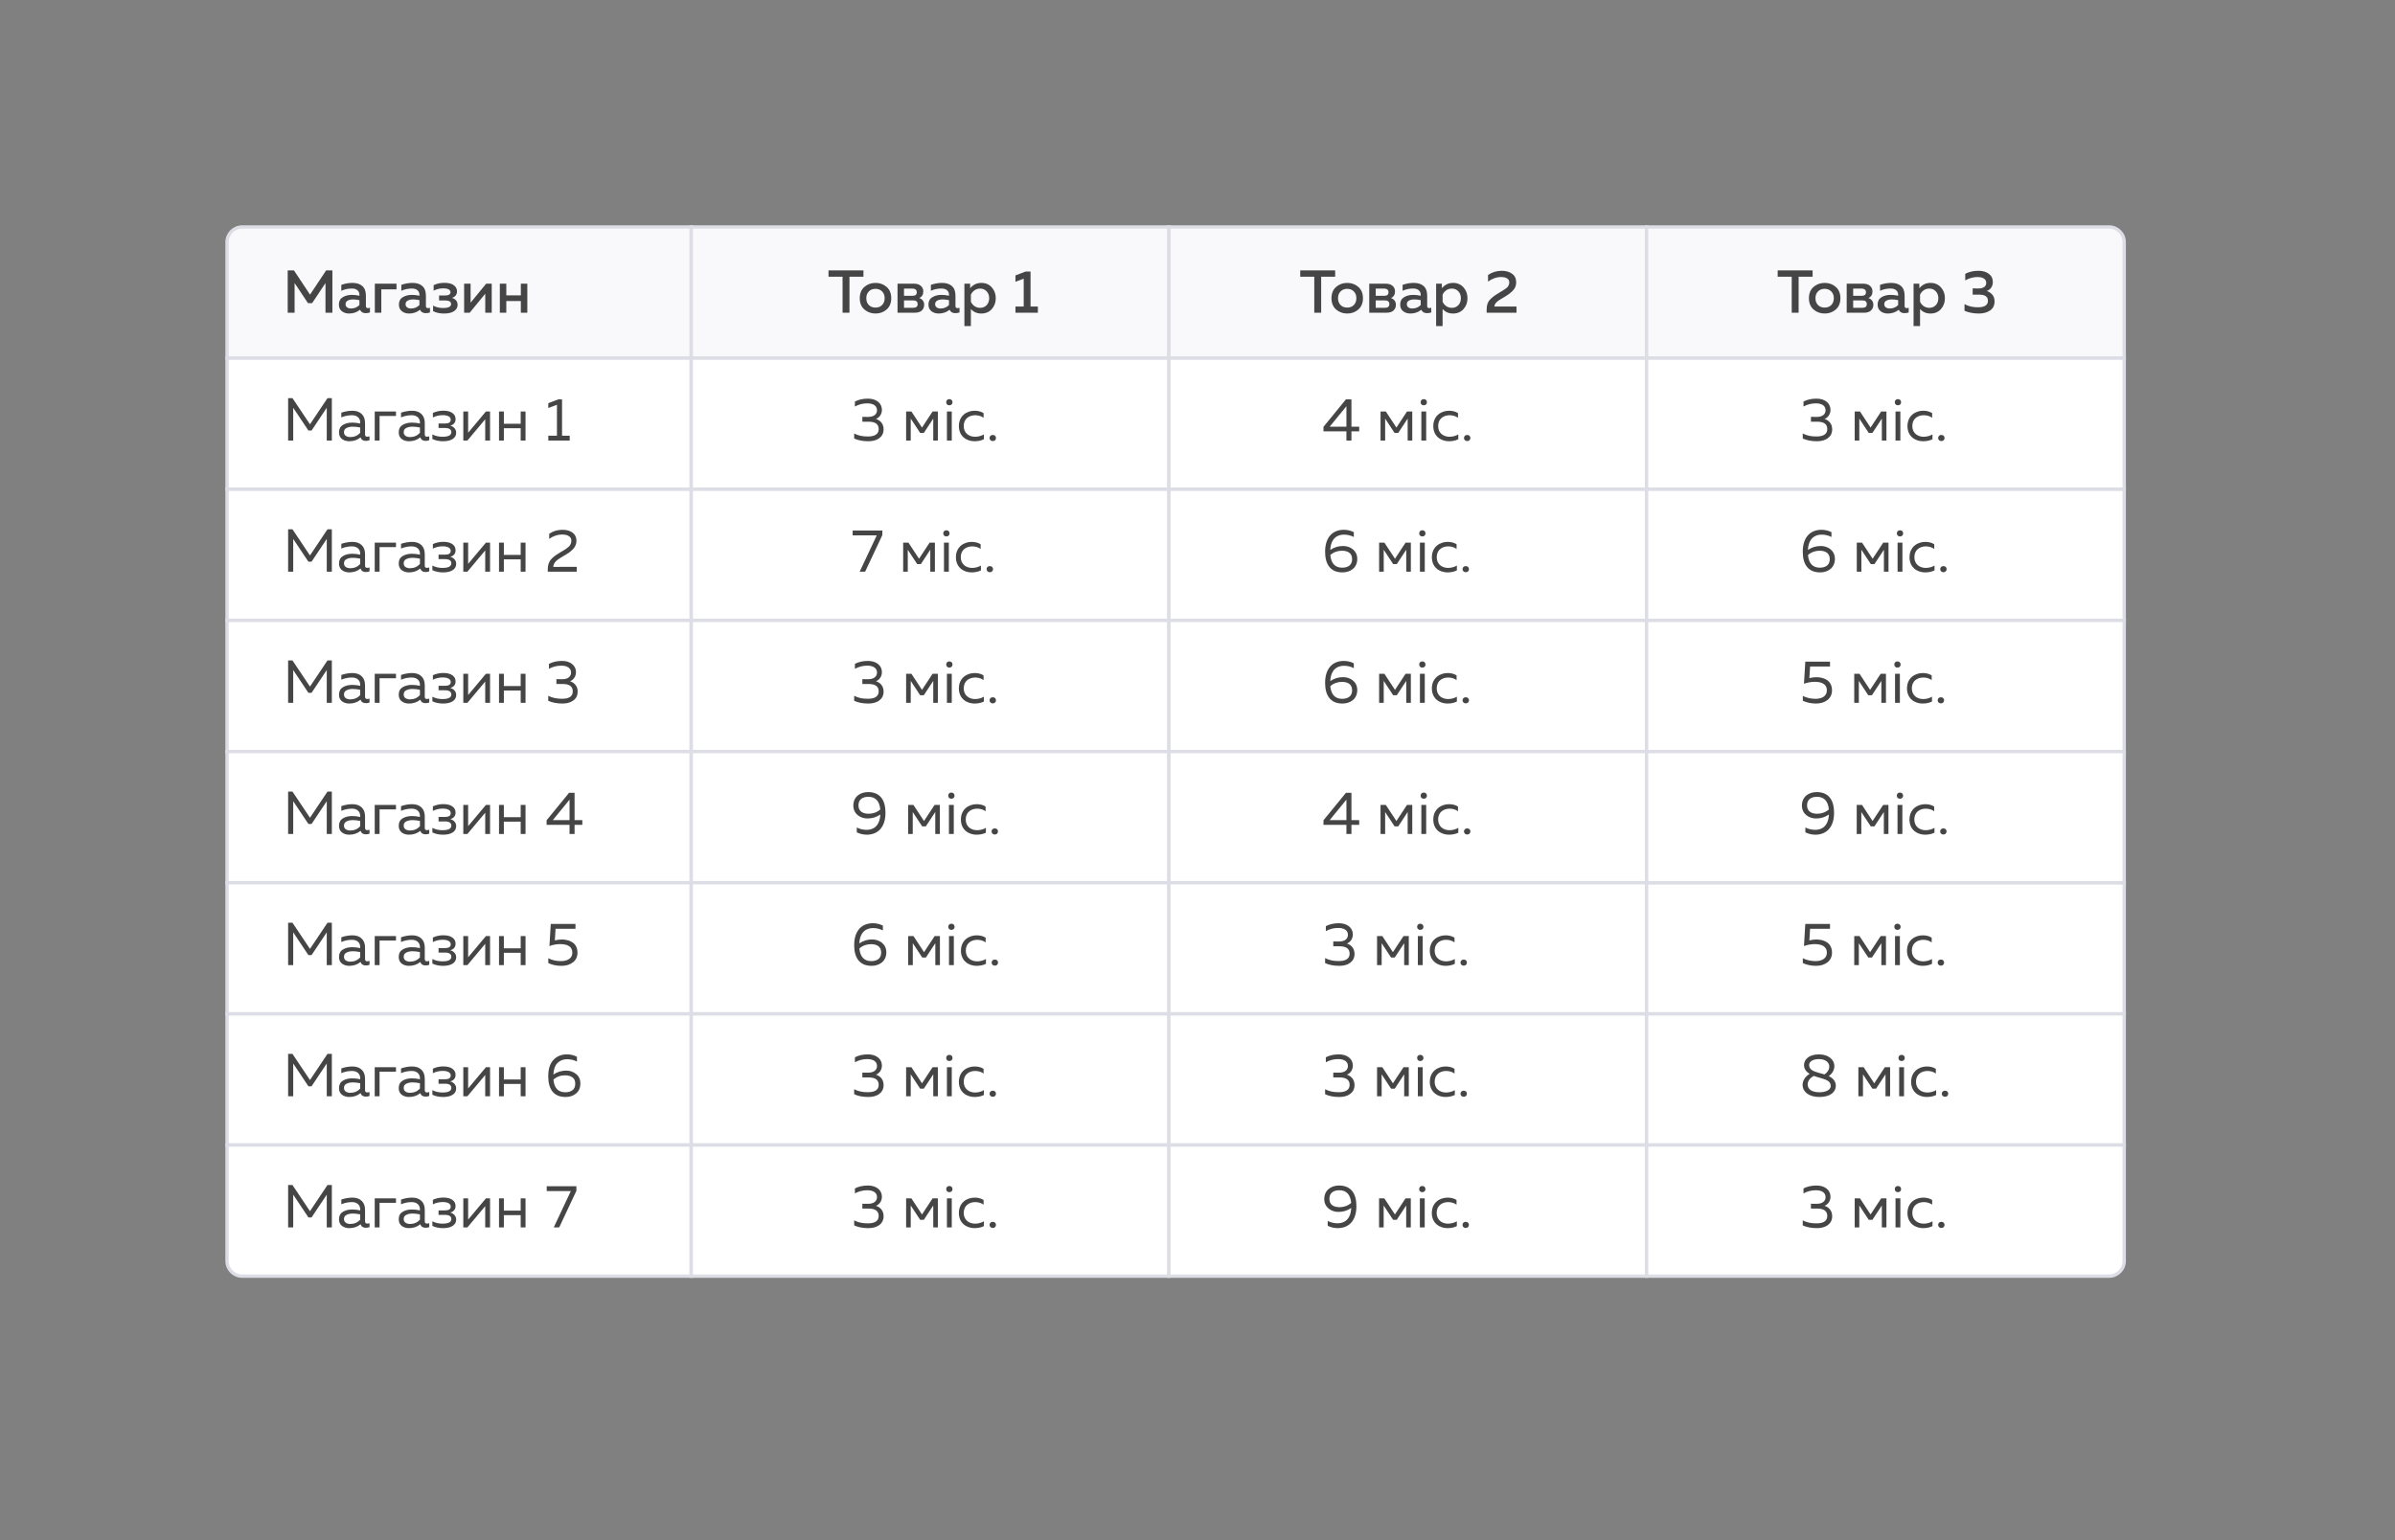 <svg width="712" height="458" viewBox="0 0 712 458" fill="none" xmlns="http://www.w3.org/2000/svg">
<rect x="0" y="0" width="712" height="458" fill="#808080" stroke="none"/>
<path d="M67.5 72C67.5 69.515 69.515 67.5 72 67.5H205.5V106.5H67.5V72Z" fill="#F9F9FB" stroke="#DDDDE6"/>
<rect x="205.5" y="67.5" width="142" height="39" fill="#F9F9FB" stroke="#DDDDE6"/>
<rect x="347.5" y="67.5" width="142" height="39" fill="#F9F9FB" stroke="#DDDDE6"/>
<path d="M489.5 67.5H627C629.485 67.5 631.5 69.515 631.5 72V106.5H489.5V67.5Z" fill="#F9F9FB" stroke="#DDDDE6"/>
<rect x="67.5" y="106.5" width="138" height="39" fill="white" stroke="#DDDDE6"/>
<rect x="67.5" y="145.5" width="138" height="39" fill="white" stroke="#DDDDE6"/>
<rect x="67.5" y="184.5" width="138" height="39" fill="white" stroke="#DDDDE6"/>
<rect x="67.5" y="223.5" width="138" height="39" fill="white" stroke="#DDDDE6"/>
<rect x="67.5" y="262.5" width="138" height="39" fill="white" stroke="#DDDDE6"/>
<rect x="67.5" y="301.5" width="138" height="39" fill="white" stroke="#DDDDE6"/>
<path d="M67.5 340.5H205.5V379.5H72C69.515 379.5 67.5 377.485 67.5 375V340.5Z" fill="white" stroke="#DDDDE6"/>
<rect x="205.5" y="106.5" width="142" height="39" fill="white" stroke="#DDDDE6"/>
<rect x="205.5" y="145.5" width="142" height="39" fill="white" stroke="#DDDDE6"/>
<rect x="205.5" y="184.5" width="142" height="39" fill="white" stroke="#DDDDE6"/>
<rect x="205.5" y="223.5" width="142" height="39" fill="white" stroke="#DDDDE6"/>
<rect x="205.5" y="262.5" width="142" height="39" fill="white" stroke="#DDDDE6"/>
<rect x="205.5" y="301.5" width="142" height="39" fill="white" stroke="#DDDDE6"/>
<rect x="205.5" y="340.5" width="142" height="39" fill="white" stroke="#DDDDE6"/>
<rect x="347.5" y="106.5" width="142" height="39" fill="white" stroke="#DDDDE6"/>
<rect x="347.5" y="145.5" width="142" height="39" fill="white" stroke="#DDDDE6"/>
<rect x="347.5" y="184.5" width="142" height="39" fill="white" stroke="#DDDDE6"/>
<rect x="347.5" y="223.5" width="142" height="39" fill="white" stroke="#DDDDE6"/>
<rect x="347.5" y="262.5" width="142" height="39" fill="white" stroke="#DDDDE6"/>
<rect x="489.5" y="262.5" width="142" height="39" fill="white" stroke="#DDDDE6"/>
<rect x="347.5" y="301.5" width="142" height="39" fill="white" stroke="#DDDDE6"/>
<rect x="489.5" y="301.5" width="142" height="39" fill="white" stroke="#DDDDE6"/>
<rect x="347.5" y="340.5" width="142" height="39" fill="white" stroke="#DDDDE6"/>
<rect x="489.5" y="106.5" width="142" height="39" fill="white" stroke="#DDDDE6"/>
<rect x="489.5" y="145.5" width="142" height="39" fill="white" stroke="#DDDDE6"/>
<rect x="489.5" y="184.5" width="142" height="39" fill="white" stroke="#DDDDE6"/>
<rect x="489.5" y="223.5" width="142" height="39" fill="white" stroke="#DDDDE6"/>
<path d="M489.5 340.5H631.5V375C631.5 377.485 629.485 379.5 627 379.5H489.5V340.5Z" fill="white" stroke="#DDDDE6"/>
<path d="M96.96 80.4H98.814V93H96.762V84.18L92.784 90.156H91.56L87.582 84.162V93H85.53V80.4H87.384L92.172 87.618L96.96 80.4ZM108.775 91.002C108.775 91.422 108.985 91.632 109.405 91.632C109.549 91.632 109.741 91.596 109.981 91.524V92.91C109.621 93.054 109.213 93.126 108.757 93.126C107.893 93.126 107.317 92.79 107.029 92.118C106.105 92.862 105.019 93.234 103.771 93.234C102.931 93.234 102.217 93.006 101.629 92.55C101.041 92.082 100.747 91.428 100.747 90.588C100.747 89.58 101.125 88.848 101.881 88.392C102.637 87.924 103.543 87.69 104.599 87.69C105.295 87.69 106.045 87.774 106.849 87.942V87.636C106.849 87.084 106.651 86.64 106.255 86.304C105.859 85.968 105.301 85.8 104.581 85.8C103.513 85.8 102.475 86.022 101.467 86.466V84.702C102.595 84.318 103.699 84.126 104.779 84.126C106.039 84.126 107.017 84.438 107.713 85.062C108.421 85.686 108.775 86.634 108.775 87.906V91.002ZM104.977 89.04C104.341 89.04 103.807 89.154 103.375 89.382C102.943 89.61 102.727 89.97 102.727 90.462C102.727 90.87 102.883 91.188 103.195 91.416C103.507 91.632 103.891 91.74 104.347 91.74C105.331 91.74 106.165 91.398 106.849 90.714V89.256C106.153 89.112 105.529 89.04 104.977 89.04ZM113.359 93H111.433V84.36H117.877V86.052H113.359V93ZM126.617 91.002C126.617 91.422 126.827 91.632 127.247 91.632C127.391 91.632 127.583 91.596 127.823 91.524V92.91C127.463 93.054 127.055 93.126 126.599 93.126C125.735 93.126 125.159 92.79 124.871 92.118C123.947 92.862 122.861 93.234 121.613 93.234C120.773 93.234 120.059 93.006 119.471 92.55C118.883 92.082 118.589 91.428 118.589 90.588C118.589 89.58 118.967 88.848 119.723 88.392C120.479 87.924 121.385 87.69 122.441 87.69C123.137 87.69 123.887 87.774 124.691 87.942V87.636C124.691 87.084 124.493 86.64 124.097 86.304C123.701 85.968 123.143 85.8 122.423 85.8C121.355 85.8 120.317 86.022 119.309 86.466V84.702C120.437 84.318 121.541 84.126 122.621 84.126C123.881 84.126 124.859 84.438 125.555 85.062C126.263 85.686 126.617 86.634 126.617 87.906V91.002ZM122.819 89.04C122.183 89.04 121.649 89.154 121.217 89.382C120.785 89.61 120.569 89.97 120.569 90.462C120.569 90.87 120.725 91.188 121.037 91.416C121.349 91.632 121.733 91.74 122.189 91.74C123.173 91.74 124.007 91.398 124.691 90.714V89.256C123.995 89.112 123.371 89.04 122.819 89.04ZM136.042 90.642C136.042 91.422 135.688 92.052 134.98 92.532C134.284 93 133.288 93.234 131.992 93.234C130.732 93.234 129.652 93 128.752 92.532V90.876C129.604 91.356 130.6 91.596 131.74 91.596C133.312 91.596 134.098 91.2 134.098 90.408C134.098 89.7 133.498 89.346 132.298 89.346H130.534V87.87H132.298C133.378 87.87 133.918 87.546 133.918 86.898C133.918 86.526 133.732 86.244 133.36 86.052C132.988 85.848 132.484 85.746 131.848 85.746C130.768 85.746 129.79 85.98 128.914 86.448V84.792C129.862 84.336 130.918 84.108 132.082 84.108C133.342 84.108 134.284 84.342 134.908 84.81C135.544 85.278 135.862 85.89 135.862 86.646C135.862 87.138 135.724 87.552 135.448 87.888C135.172 88.224 134.8 88.452 134.332 88.572C134.848 88.716 135.262 88.968 135.574 89.328C135.886 89.676 136.042 90.114 136.042 90.642ZM139.632 93H137.976V84.36H139.902V90.012L144.528 84.36H146.184V93H144.258V87.348L139.632 93ZM150.519 93H148.593V84.36H150.519V87.834H154.839V84.36H156.765V93H154.839V89.526H150.519V93Z" fill="#454545"/>
<path d="M97.356 118.4H98.652V131H97.14V121.262L92.622 128.03H91.686L87.168 121.262V131H85.656V118.4H86.952L92.154 126.176L97.356 118.4ZM108.524 129.2C108.524 129.644 108.746 129.866 109.19 129.866C109.382 129.866 109.604 129.824 109.856 129.74V130.91C109.496 131.042 109.136 131.108 108.776 131.108C107.948 131.108 107.42 130.76 107.192 130.064C106.268 130.832 105.146 131.216 103.826 131.216C102.986 131.216 102.266 130.994 101.666 130.55C101.078 130.094 100.784 129.44 100.784 128.588C100.784 127.568 101.162 126.83 101.918 126.374C102.686 125.906 103.61 125.672 104.69 125.672C105.482 125.672 106.28 125.762 107.084 125.942V125.636C107.084 124.976 106.868 124.454 106.436 124.07C106.004 123.674 105.398 123.476 104.618 123.476C103.526 123.476 102.476 123.692 101.468 124.124V122.72C102.596 122.336 103.694 122.144 104.762 122.144C105.938 122.144 106.856 122.462 107.516 123.098C108.188 123.722 108.524 124.628 108.524 125.816V129.2ZM102.26 128.516C102.26 128.996 102.44 129.362 102.8 129.614C103.172 129.854 103.616 129.974 104.132 129.974C105.32 129.974 106.304 129.554 107.084 128.714V127.13C106.268 126.962 105.536 126.878 104.888 126.878C104.156 126.878 103.532 127.01 103.016 127.274C102.512 127.526 102.26 127.94 102.26 128.516ZM112.84 131H111.4V122.36H117.718V123.692H112.84V131ZM126.278 129.2C126.278 129.644 126.5 129.866 126.944 129.866C127.136 129.866 127.358 129.824 127.61 129.74V130.91C127.25 131.042 126.89 131.108 126.53 131.108C125.702 131.108 125.174 130.76 124.946 130.064C124.022 130.832 122.9 131.216 121.58 131.216C120.74 131.216 120.02 130.994 119.42 130.55C118.832 130.094 118.538 129.44 118.538 128.588C118.538 127.568 118.916 126.83 119.672 126.374C120.44 125.906 121.364 125.672 122.444 125.672C123.236 125.672 124.034 125.762 124.838 125.942V125.636C124.838 124.976 124.622 124.454 124.19 124.07C123.758 123.674 123.152 123.476 122.372 123.476C121.28 123.476 120.23 123.692 119.222 124.124V122.72C120.35 122.336 121.448 122.144 122.516 122.144C123.692 122.144 124.61 122.462 125.27 123.098C125.942 123.722 126.278 124.628 126.278 125.816V129.2ZM120.014 128.516C120.014 128.996 120.194 129.362 120.554 129.614C120.926 129.854 121.37 129.974 121.886 129.974C123.074 129.974 124.058 129.554 124.838 128.714V127.13C124.022 126.962 123.29 126.878 122.642 126.878C121.91 126.878 121.286 127.01 120.77 127.274C120.266 127.526 120.014 127.94 120.014 128.516ZM135.616 128.678C135.616 129.482 135.268 130.106 134.572 130.55C133.888 130.994 132.94 131.216 131.728 131.216C130.516 131.216 129.454 130.994 128.542 130.55V129.182C129.418 129.65 130.42 129.884 131.548 129.884C133.3 129.884 134.176 129.428 134.176 128.516C134.176 127.688 133.54 127.274 132.268 127.274H130.378V125.942H132.268C133.42 125.942 133.996 125.57 133.996 124.826C133.996 124.37 133.78 124.028 133.348 123.8C132.916 123.572 132.34 123.458 131.62 123.458C130.576 123.458 129.598 123.686 128.686 124.142V122.792C129.658 122.348 130.69 122.126 131.782 122.126C132.958 122.126 133.858 122.354 134.482 122.81C135.118 123.254 135.436 123.86 135.436 124.628C135.436 125.144 135.292 125.57 135.004 125.906C134.716 126.242 134.326 126.464 133.834 126.572C134.35 126.704 134.776 126.956 135.112 127.328C135.448 127.7 135.616 128.15 135.616 128.678ZM138.956 131H137.732V122.36H139.172V128.678L144.464 122.36H145.688V131H144.248V124.682L138.956 131ZM149.79 131H148.35V122.36H149.79V126.014H154.794V122.36H156.234V131H154.794V127.346H149.79V131ZM165.971 118.76H167.087V129.56H169.373V131H163.001V129.56H165.575V120.362L163.001 121.334V119.894L165.971 118.76Z" fill="#454545"/>
<path d="M262.18 121.874C262.18 119.894 260.524 118.544 258.022 118.544C256.492 118.544 255.25 118.85 254.152 119.408V120.884C255.34 120.254 256.528 119.948 257.824 119.948C259.696 119.948 260.722 120.74 260.722 122C260.722 123.134 259.858 123.98 258.076 123.98L256.366 123.962V125.402H258.238C259.894 125.402 261.226 125.924 261.226 127.598C261.226 129.2 259.876 129.794 258.076 129.794C256.456 129.812 255.178 129.56 253.936 128.912V130.406C255.142 130.946 256.456 131.216 258.202 131.216C260.65 131.216 262.684 130.046 262.684 127.67C262.684 125.798 261.442 124.898 260.398 124.574C261.442 124.214 262.18 123.134 262.18 121.874ZM270.747 131V124.484L273.555 128.75H274.635L277.443 124.484V131H278.811V122.36H277.245L274.095 127.148L270.945 122.36H269.379V131H270.747ZM282.949 131V122.36H281.509V131H282.949ZM283.165 119.606C283.165 119.012 282.733 118.688 282.229 118.688C281.725 118.688 281.293 119.012 281.293 119.606C281.293 120.218 281.725 120.524 282.229 120.524C282.733 120.524 283.165 120.218 283.165 119.606ZM285.062 126.716C285.062 129.794 287.42 131.216 289.688 131.216C290.768 131.216 291.686 131.018 292.496 130.622V129.182C291.776 129.614 290.822 129.884 289.886 129.884C288.194 129.884 286.502 128.894 286.502 126.68C286.502 124.412 288.248 123.476 289.922 123.476C290.84 123.476 291.758 123.746 292.406 124.25V122.846C291.668 122.36 290.714 122.144 289.742 122.144C287.492 122.144 285.062 123.566 285.062 126.716ZM296.081 130.244C296.081 129.65 295.649 129.344 295.145 129.344C294.641 129.344 294.191 129.65 294.191 130.244C294.191 130.856 294.641 131.162 295.145 131.162C295.649 131.162 296.081 130.856 296.081 130.244Z" fill="#454545"/>
<path d="M544.18 121.874C544.18 119.894 542.524 118.544 540.022 118.544C538.492 118.544 537.25 118.85 536.152 119.408V120.884C537.34 120.254 538.528 119.948 539.824 119.948C541.696 119.948 542.722 120.74 542.722 122C542.722 123.134 541.858 123.98 540.076 123.98L538.366 123.962V125.402H540.238C541.894 125.402 543.226 125.924 543.226 127.598C543.226 129.2 541.876 129.794 540.076 129.794C538.456 129.812 537.178 129.56 535.936 128.912V130.406C537.142 130.946 538.456 131.216 540.202 131.216C542.65 131.216 544.684 130.046 544.684 127.67C544.684 125.798 543.442 124.898 542.398 124.574C543.442 124.214 544.18 123.134 544.18 121.874ZM552.747 131V124.484L555.555 128.75H556.635L559.443 124.484V131H560.811V122.36H559.245L556.095 127.148L552.945 122.36H551.379V131H552.747ZM564.949 131V122.36H563.509V131H564.949ZM565.165 119.606C565.165 119.012 564.733 118.688 564.229 118.688C563.725 118.688 563.293 119.012 563.293 119.606C563.293 120.218 563.725 120.524 564.229 120.524C564.733 120.524 565.165 120.218 565.165 119.606ZM567.062 126.716C567.062 129.794 569.42 131.216 571.688 131.216C572.768 131.216 573.686 131.018 574.496 130.622V129.182C573.776 129.614 572.822 129.884 571.886 129.884C570.194 129.884 568.502 128.894 568.502 126.68C568.502 124.412 570.248 123.476 571.922 123.476C572.84 123.476 573.758 123.746 574.406 124.25V122.846C573.668 122.36 572.714 122.144 571.742 122.144C569.492 122.144 567.062 123.566 567.062 126.716ZM578.081 130.244C578.081 129.65 577.649 129.344 577.145 129.344C576.641 129.344 576.191 129.65 576.191 130.244C576.191 130.856 576.641 131.162 577.145 131.162C577.649 131.162 578.081 130.856 578.081 130.244Z" fill="#454545"/>
<path d="M400.128 118.76L393.45 126.932V128.282H400.272V131H401.766V128.282H404.07V126.878H401.766V118.76H400.128ZM400.272 126.878H395.304L400.272 120.794V126.878ZM411.784 131V124.484L414.592 128.75H415.672L418.48 124.484V131H419.848V122.36H418.282L415.132 127.148L411.982 122.36H410.416V131H411.784ZM423.986 131V122.36H422.546V131H423.986ZM424.202 119.606C424.202 119.012 423.77 118.688 423.266 118.688C422.762 118.688 422.33 119.012 422.33 119.606C422.33 120.218 422.762 120.524 423.266 120.524C423.77 120.524 424.202 120.218 424.202 119.606ZM426.099 126.716C426.099 129.794 428.457 131.216 430.725 131.216C431.805 131.216 432.723 131.018 433.533 130.622V129.182C432.813 129.614 431.859 129.884 430.923 129.884C429.231 129.884 427.539 128.894 427.539 126.68C427.539 124.412 429.285 123.476 430.959 123.476C431.877 123.476 432.795 123.746 433.443 124.25V122.846C432.705 122.36 431.751 122.144 430.779 122.144C428.529 122.144 426.099 123.566 426.099 126.716ZM437.118 130.244C437.118 129.65 436.686 129.344 436.182 129.344C435.678 129.344 435.228 129.65 435.228 130.244C435.228 130.856 435.678 131.162 436.182 131.162C436.686 131.162 437.118 130.856 437.118 130.244Z" fill="#454545"/>
<path d="M262.18 199.874C262.18 197.894 260.524 196.544 258.022 196.544C256.492 196.544 255.25 196.85 254.152 197.408V198.884C255.34 198.254 256.528 197.948 257.824 197.948C259.696 197.948 260.722 198.74 260.722 200C260.722 201.134 259.858 201.98 258.076 201.98L256.366 201.962V203.402H258.238C259.894 203.402 261.226 203.924 261.226 205.598C261.226 207.2 259.876 207.794 258.076 207.794C256.456 207.812 255.178 207.56 253.936 206.912V208.406C255.142 208.946 256.456 209.216 258.202 209.216C260.65 209.216 262.684 208.046 262.684 205.67C262.684 203.798 261.442 202.898 260.398 202.574C261.442 202.214 262.18 201.134 262.18 199.874ZM270.747 209V202.484L273.555 206.75H274.635L277.443 202.484V209H278.811V200.36H277.245L274.095 205.148L270.945 200.36H269.379V209H270.747ZM282.949 209V200.36H281.509V209H282.949ZM283.165 197.606C283.165 197.012 282.733 196.688 282.229 196.688C281.725 196.688 281.293 197.012 281.293 197.606C281.293 198.218 281.725 198.524 282.229 198.524C282.733 198.524 283.165 198.218 283.165 197.606ZM285.062 204.716C285.062 207.794 287.42 209.216 289.688 209.216C290.768 209.216 291.686 209.018 292.496 208.622V207.182C291.776 207.614 290.822 207.884 289.886 207.884C288.194 207.884 286.502 206.894 286.502 204.68C286.502 202.412 288.248 201.476 289.922 201.476C290.84 201.476 291.758 201.746 292.406 202.25V200.846C291.668 200.36 290.714 200.144 289.742 200.144C287.492 200.144 285.062 201.566 285.062 204.716ZM296.081 208.244C296.081 207.65 295.649 207.344 295.145 207.344C294.641 207.344 294.191 207.65 294.191 208.244C294.191 208.856 294.641 209.162 295.145 209.162C295.649 209.162 296.081 208.856 296.081 208.244Z" fill="#454545"/>
<path d="M536.692 196.76L536.296 203.33C537.232 202.988 538.384 202.754 539.464 202.754C541.372 202.754 543.1 203.312 543.1 205.31C543.1 206.966 541.696 207.812 539.698 207.812C538.384 207.812 536.998 207.506 535.954 206.948V208.388C537.016 208.91 538.456 209.216 539.878 209.216C542.542 209.216 544.63 207.794 544.63 205.31C544.63 202.376 542.29 201.386 539.986 201.386C539.266 201.386 538.546 201.476 537.898 201.656L538.114 198.2H544.036V196.76H536.692ZM552.606 209V202.484L555.414 206.75H556.494L559.302 202.484V209H560.67V200.36H559.104L555.954 205.148L552.804 200.36H551.238V209H552.606ZM564.808 209V200.36H563.368V209H564.808ZM565.024 197.606C565.024 197.012 564.592 196.688 564.088 196.688C563.584 196.688 563.152 197.012 563.152 197.606C563.152 198.218 563.584 198.524 564.088 198.524C564.592 198.524 565.024 198.218 565.024 197.606ZM566.922 204.716C566.922 207.794 569.28 209.216 571.548 209.216C572.628 209.216 573.546 209.018 574.356 208.622V207.182C573.636 207.614 572.682 207.884 571.746 207.884C570.054 207.884 568.362 206.894 568.362 204.68C568.362 202.412 570.108 201.476 571.782 201.476C572.7 201.476 573.618 201.746 574.266 202.25V200.846C573.528 200.36 572.574 200.144 571.602 200.144C569.352 200.144 566.922 201.566 566.922 204.716ZM577.941 208.244C577.941 207.65 577.509 207.344 577.005 207.344C576.501 207.344 576.051 207.65 576.051 208.244C576.051 208.856 576.501 209.162 577.005 209.162C577.509 209.162 577.941 208.856 577.941 208.244Z" fill="#454545"/>
<path d="M262.18 316.874C262.18 314.894 260.524 313.544 258.022 313.544C256.492 313.544 255.25 313.85 254.152 314.408V315.884C255.34 315.254 256.528 314.948 257.824 314.948C259.696 314.948 260.722 315.74 260.722 317C260.722 318.134 259.858 318.98 258.076 318.98L256.366 318.962V320.402H258.238C259.894 320.402 261.226 320.924 261.226 322.598C261.226 324.2 259.876 324.794 258.076 324.794C256.456 324.812 255.178 324.56 253.936 323.912V325.406C255.142 325.946 256.456 326.216 258.202 326.216C260.65 326.216 262.684 325.046 262.684 322.67C262.684 320.798 261.442 319.898 260.398 319.574C261.442 319.214 262.18 318.134 262.18 316.874ZM270.747 326V319.484L273.555 323.75H274.635L277.443 319.484V326H278.811V317.36H277.245L274.095 322.148L270.945 317.36H269.379V326H270.747ZM282.949 326V317.36H281.509V326H282.949ZM283.165 314.606C283.165 314.012 282.733 313.688 282.229 313.688C281.725 313.688 281.293 314.012 281.293 314.606C281.293 315.218 281.725 315.524 282.229 315.524C282.733 315.524 283.165 315.218 283.165 314.606ZM285.062 321.716C285.062 324.794 287.42 326.216 289.688 326.216C290.768 326.216 291.686 326.018 292.496 325.622V324.182C291.776 324.614 290.822 324.884 289.886 324.884C288.194 324.884 286.502 323.894 286.502 321.68C286.502 319.412 288.248 318.476 289.922 318.476C290.84 318.476 291.758 318.746 292.406 319.25V317.846C291.668 317.36 290.714 317.144 289.742 317.144C287.492 317.144 285.062 318.566 285.062 321.716ZM296.081 325.244C296.081 324.65 295.649 324.344 295.145 324.344C294.641 324.344 294.191 324.65 294.191 325.244C294.191 325.856 294.641 326.162 295.145 326.162C295.649 326.162 296.081 325.856 296.081 325.244Z" fill="#454545"/>
<path d="M536.314 316.712C536.314 317.936 537.016 318.764 537.97 319.34C536.53 320.186 535.882 321.518 535.882 322.634C535.882 324.506 537.538 326.216 540.886 326.216C544.324 326.216 545.764 324.578 545.764 322.886C545.764 321.446 544.828 320.582 543.658 320.006C544.828 319.196 545.368 318.026 545.332 316.91C545.278 315.146 543.604 313.544 540.778 313.544C537.646 313.544 536.314 315.164 536.314 316.712ZM540.958 320.492C542.65 320.996 544.252 321.374 544.252 322.958C544.252 324.074 542.83 324.812 540.922 324.812C538.6 324.812 537.394 323.912 537.394 322.472C537.394 321.572 537.988 320.564 539.248 319.952C539.824 320.168 540.418 320.348 540.958 320.492ZM543.82 317.18C543.82 318.008 543.352 318.872 542.38 319.502C541.858 319.34 541.336 319.214 540.886 319.088C539.482 318.656 537.826 318.278 537.826 316.694C537.826 315.722 538.906 314.948 540.742 314.948C542.758 314.948 543.82 315.974 543.82 317.18ZM553.837 326V319.484L556.645 323.75H557.725L560.533 319.484V326H561.901V317.36H560.335L557.185 322.148L554.035 317.36H552.469V326H553.837ZM566.038 326V317.36H564.598V326H566.038ZM566.254 314.606C566.254 314.012 565.822 313.688 565.318 313.688C564.814 313.688 564.382 314.012 564.382 314.606C564.382 315.218 564.814 315.524 565.318 315.524C565.822 315.524 566.254 315.218 566.254 314.606ZM568.152 321.716C568.152 324.794 570.51 326.216 572.778 326.216C573.858 326.216 574.776 326.018 575.586 325.622V324.182C574.866 324.614 573.912 324.884 572.976 324.884C571.284 324.884 569.592 323.894 569.592 321.68C569.592 319.412 571.338 318.476 573.012 318.476C573.93 318.476 574.848 318.746 575.496 319.25V317.846C574.758 317.36 573.804 317.144 572.832 317.144C570.582 317.144 568.152 318.566 568.152 321.716ZM579.171 325.244C579.171 324.65 578.739 324.344 578.235 324.344C577.731 324.344 577.281 324.65 577.281 325.244C577.281 325.856 577.731 326.162 578.235 326.162C578.739 326.162 579.171 325.856 579.171 325.244Z" fill="#454545"/>
<path d="M402.18 316.874C402.18 314.894 400.524 313.544 398.022 313.544C396.492 313.544 395.25 313.85 394.152 314.408V315.884C395.34 315.254 396.528 314.948 397.824 314.948C399.696 314.948 400.722 315.74 400.722 317C400.722 318.134 399.858 318.98 398.076 318.98L396.366 318.962V320.402H398.238C399.894 320.402 401.226 320.924 401.226 322.598C401.226 324.2 399.876 324.794 398.076 324.794C396.456 324.812 395.178 324.56 393.936 323.912V325.406C395.142 325.946 396.456 326.216 398.202 326.216C400.65 326.216 402.684 325.046 402.684 322.67C402.684 320.798 401.442 319.898 400.398 319.574C401.442 319.214 402.18 318.134 402.18 316.874ZM410.747 326V319.484L413.555 323.75H414.635L417.443 319.484V326H418.811V317.36H417.245L414.095 322.148L410.945 317.36H409.379V326H410.747ZM422.949 326V317.36H421.509V326H422.949ZM423.165 314.606C423.165 314.012 422.733 313.688 422.229 313.688C421.725 313.688 421.293 314.012 421.293 314.606C421.293 315.218 421.725 315.524 422.229 315.524C422.733 315.524 423.165 315.218 423.165 314.606ZM425.062 321.716C425.062 324.794 427.42 326.216 429.688 326.216C430.768 326.216 431.686 326.018 432.496 325.622V324.182C431.776 324.614 430.822 324.884 429.886 324.884C428.194 324.884 426.502 323.894 426.502 321.68C426.502 319.412 428.248 318.476 429.922 318.476C430.84 318.476 431.758 318.746 432.406 319.25V317.846C431.668 317.36 430.714 317.144 429.742 317.144C427.492 317.144 425.062 318.566 425.062 321.716ZM436.081 325.244C436.081 324.65 435.649 324.344 435.145 324.344C434.641 324.344 434.191 324.65 434.191 325.244C434.191 325.856 434.641 326.162 435.145 326.162C435.649 326.162 436.081 325.856 436.081 325.244Z" fill="#454545"/>
<path d="M262.18 355.874C262.18 353.894 260.524 352.544 258.022 352.544C256.492 352.544 255.25 352.85 254.152 353.408V354.884C255.34 354.254 256.528 353.948 257.824 353.948C259.696 353.948 260.722 354.74 260.722 356C260.722 357.134 259.858 357.98 258.076 357.98L256.366 357.962V359.402H258.238C259.894 359.402 261.226 359.924 261.226 361.598C261.226 363.2 259.876 363.794 258.076 363.794C256.456 363.812 255.178 363.56 253.936 362.912V364.406C255.142 364.946 256.456 365.216 258.202 365.216C260.65 365.216 262.684 364.046 262.684 361.67C262.684 359.798 261.442 358.898 260.398 358.574C261.442 358.214 262.18 357.134 262.18 355.874ZM270.747 365V358.484L273.555 362.75H274.635L277.443 358.484V365H278.811V356.36H277.245L274.095 361.148L270.945 356.36H269.379V365H270.747ZM282.949 365V356.36H281.509V365H282.949ZM283.165 353.606C283.165 353.012 282.733 352.688 282.229 352.688C281.725 352.688 281.293 353.012 281.293 353.606C281.293 354.218 281.725 354.524 282.229 354.524C282.733 354.524 283.165 354.218 283.165 353.606ZM285.062 360.716C285.062 363.794 287.42 365.216 289.688 365.216C290.768 365.216 291.686 365.018 292.496 364.622V363.182C291.776 363.614 290.822 363.884 289.886 363.884C288.194 363.884 286.502 362.894 286.502 360.68C286.502 358.412 288.248 357.476 289.922 357.476C290.84 357.476 291.758 357.746 292.406 358.25V356.846C291.668 356.36 290.714 356.144 289.742 356.144C287.492 356.144 285.062 357.566 285.062 360.716ZM296.081 364.244C296.081 363.65 295.649 363.344 295.145 363.344C294.641 363.344 294.191 363.65 294.191 364.244C294.191 364.856 294.641 365.162 295.145 365.162C295.649 365.162 296.081 364.856 296.081 364.244Z" fill="#454545"/>
<path d="M544.18 355.874C544.18 353.894 542.524 352.544 540.022 352.544C538.492 352.544 537.25 352.85 536.152 353.408V354.884C537.34 354.254 538.528 353.948 539.824 353.948C541.696 353.948 542.722 354.74 542.722 356C542.722 357.134 541.858 357.98 540.076 357.98L538.366 357.962V359.402H540.238C541.894 359.402 543.226 359.924 543.226 361.598C543.226 363.2 541.876 363.794 540.076 363.794C538.456 363.812 537.178 363.56 535.936 362.912V364.406C537.142 364.946 538.456 365.216 540.202 365.216C542.65 365.216 544.684 364.046 544.684 361.67C544.684 359.798 543.442 358.898 542.398 358.574C543.442 358.214 544.18 357.134 544.18 355.874ZM552.747 365V358.484L555.555 362.75H556.635L559.443 358.484V365H560.811V356.36H559.245L556.095 361.148L552.945 356.36H551.379V365H552.747ZM564.949 365V356.36H563.509V365H564.949ZM565.165 353.606C565.165 353.012 564.733 352.688 564.229 352.688C563.725 352.688 563.293 353.012 563.293 353.606C563.293 354.218 563.725 354.524 564.229 354.524C564.733 354.524 565.165 354.218 565.165 353.606ZM567.062 360.716C567.062 363.794 569.42 365.216 571.688 365.216C572.768 365.216 573.686 365.018 574.496 364.622V363.182C573.776 363.614 572.822 363.884 571.886 363.884C570.194 363.884 568.502 362.894 568.502 360.68C568.502 358.412 570.248 357.476 571.922 357.476C572.84 357.476 573.758 357.746 574.406 358.25V356.846C573.668 356.36 572.714 356.144 571.742 356.144C569.492 356.144 567.062 357.566 567.062 360.716ZM578.081 364.244C578.081 363.65 577.649 363.344 577.145 363.344C576.641 363.344 576.191 363.65 576.191 364.244C576.191 364.856 576.641 365.162 577.145 365.162C577.649 365.162 578.081 364.856 578.081 364.244Z" fill="#454545"/>
<path d="M393.684 356.558C393.684 359.114 395.844 360.392 397.878 360.392C399.282 360.392 400.47 360.05 401.712 359.222C401.532 362.606 399.696 363.776 397.644 363.776C396.672 363.776 395.628 363.56 394.71 363.074V364.514C395.592 364.964 396.636 365.216 397.68 365.216C400.83 365.216 403.242 363.182 403.242 358.682C403.242 354.902 401.622 352.544 398.076 352.544C395.682 352.544 393.684 353.948 393.684 356.558ZM398.184 353.948C400.182 353.948 401.46 355.136 401.694 357.71C400.704 358.592 399.462 358.988 398.256 358.988C396.672 358.988 395.214 358.412 395.214 356.486C395.214 354.632 396.546 353.948 398.184 353.948ZM411.345 365V358.484L414.153 362.75H415.233L418.041 358.484V365H419.409V356.36H417.843L414.693 361.148L411.543 356.36H409.977V365H411.345ZM423.546 365V356.36H422.106V365H423.546ZM423.762 353.606C423.762 353.012 423.33 352.688 422.826 352.688C422.322 352.688 421.89 353.012 421.89 353.606C421.89 354.218 422.322 354.524 422.826 354.524C423.33 354.524 423.762 354.218 423.762 353.606ZM425.66 360.716C425.66 363.794 428.018 365.216 430.286 365.216C431.366 365.216 432.284 365.018 433.094 364.622V363.182C432.374 363.614 431.42 363.884 430.484 363.884C428.792 363.884 427.1 362.894 427.1 360.68C427.1 358.412 428.846 357.476 430.52 357.476C431.438 357.476 432.356 357.746 433.004 358.25V356.846C432.266 356.36 431.312 356.144 430.34 356.144C428.09 356.144 425.66 357.566 425.66 360.716ZM436.679 364.244C436.679 363.65 436.247 363.344 435.743 363.344C435.239 363.344 434.789 363.65 434.789 364.244C434.789 364.856 435.239 365.162 435.743 365.162C436.247 365.162 436.679 364.856 436.679 364.244Z" fill="#454545"/>
<path d="M253.684 239.558C253.684 242.114 255.844 243.392 257.878 243.392C259.282 243.392 260.47 243.05 261.712 242.222C261.532 245.606 259.696 246.776 257.644 246.776C256.672 246.776 255.628 246.56 254.71 246.074V247.514C255.592 247.964 256.636 248.216 257.68 248.216C260.83 248.216 263.242 246.182 263.242 241.682C263.242 237.902 261.622 235.544 258.076 235.544C255.682 235.544 253.684 236.948 253.684 239.558ZM258.184 236.948C260.182 236.948 261.46 238.136 261.694 240.71C260.704 241.592 259.462 241.988 258.256 241.988C256.672 241.988 255.214 241.412 255.214 239.486C255.214 237.632 256.546 236.948 258.184 236.948ZM271.345 248V241.484L274.153 245.75H275.233L278.041 241.484V248H279.409V239.36H277.843L274.693 244.148L271.543 239.36H269.977V248H271.345ZM283.546 248V239.36H282.106V248H283.546ZM283.762 236.606C283.762 236.012 283.33 235.688 282.826 235.688C282.322 235.688 281.89 236.012 281.89 236.606C281.89 237.218 282.322 237.524 282.826 237.524C283.33 237.524 283.762 237.218 283.762 236.606ZM285.66 243.716C285.66 246.794 288.018 248.216 290.286 248.216C291.366 248.216 292.284 248.018 293.094 247.622V246.182C292.374 246.614 291.42 246.884 290.484 246.884C288.792 246.884 287.1 245.894 287.1 243.68C287.1 241.412 288.846 240.476 290.52 240.476C291.438 240.476 292.356 240.746 293.004 241.25V239.846C292.266 239.36 291.312 239.144 290.34 239.144C288.09 239.144 285.66 240.566 285.66 243.716ZM296.679 247.244C296.679 246.65 296.247 246.344 295.743 246.344C295.239 246.344 294.789 246.65 294.789 247.244C294.789 247.856 295.239 248.162 295.743 248.162C296.247 248.162 296.679 247.856 296.679 247.244Z" fill="#454545"/>
<path d="M535.684 239.558C535.684 242.114 537.844 243.392 539.878 243.392C541.282 243.392 542.47 243.05 543.712 242.222C543.532 245.606 541.696 246.776 539.644 246.776C538.672 246.776 537.628 246.56 536.71 246.074V247.514C537.592 247.964 538.636 248.216 539.68 248.216C542.83 248.216 545.242 246.182 545.242 241.682C545.242 237.902 543.622 235.544 540.076 235.544C537.682 235.544 535.684 236.948 535.684 239.558ZM540.184 236.948C542.182 236.948 543.46 238.136 543.694 240.71C542.704 241.592 541.462 241.988 540.256 241.988C538.672 241.988 537.214 241.412 537.214 239.486C537.214 237.632 538.546 236.948 540.184 236.948ZM553.345 248V241.484L556.153 245.75H557.233L560.041 241.484V248H561.409V239.36H559.843L556.693 244.148L553.543 239.36H551.977V248H553.345ZM565.546 248V239.36H564.106V248H565.546ZM565.762 236.606C565.762 236.012 565.33 235.688 564.826 235.688C564.322 235.688 563.89 236.012 563.89 236.606C563.89 237.218 564.322 237.524 564.826 237.524C565.33 237.524 565.762 237.218 565.762 236.606ZM567.66 243.716C567.66 246.794 570.018 248.216 572.286 248.216C573.366 248.216 574.284 248.018 575.094 247.622V246.182C574.374 246.614 573.42 246.884 572.484 246.884C570.792 246.884 569.1 245.894 569.1 243.68C569.1 241.412 570.846 240.476 572.52 240.476C573.438 240.476 574.356 240.746 575.004 241.25V239.846C574.266 239.36 573.312 239.144 572.34 239.144C570.09 239.144 567.66 240.566 567.66 243.716ZM578.679 247.244C578.679 246.65 578.247 246.344 577.743 246.344C577.239 246.344 576.789 246.65 576.789 247.244C576.789 247.856 577.239 248.162 577.743 248.162C578.247 248.162 578.679 247.856 578.679 247.244Z" fill="#454545"/>
<path d="M400.128 235.76L393.45 243.932V245.282H400.272V248H401.766V245.282H404.07V243.878H401.766V235.76H400.128ZM400.272 243.878H395.304L400.272 237.794V243.878ZM411.784 248V241.484L414.592 245.75H415.672L418.48 241.484V248H419.848V239.36H418.282L415.132 244.148L411.982 239.36H410.416V248H411.784ZM423.986 248V239.36H422.546V248H423.986ZM424.202 236.606C424.202 236.012 423.77 235.688 423.266 235.688C422.762 235.688 422.33 236.012 422.33 236.606C422.33 237.218 422.762 237.524 423.266 237.524C423.77 237.524 424.202 237.218 424.202 236.606ZM426.099 243.716C426.099 246.794 428.457 248.216 430.725 248.216C431.805 248.216 432.723 248.018 433.533 247.622V246.182C432.813 246.614 431.859 246.884 430.923 246.884C429.231 246.884 427.539 245.894 427.539 243.68C427.539 241.412 429.285 240.476 430.959 240.476C431.877 240.476 432.795 240.746 433.443 241.25V239.846C432.705 239.36 431.751 239.144 430.779 239.144C428.529 239.144 426.099 240.566 426.099 243.716ZM437.118 247.244C437.118 246.65 436.686 246.344 436.182 246.344C435.678 246.344 435.228 246.65 435.228 247.244C435.228 247.856 435.678 248.162 436.182 248.162C436.686 248.162 437.118 247.856 437.118 247.244Z" fill="#454545"/>
<path d="M253.486 157.76V159.2H260.65L255.574 170H257.194L262.306 159.128V157.76H253.486ZM269.868 170V163.484L272.676 167.75H273.756L276.564 163.484V170H277.932V161.36H276.366L273.216 166.148L270.066 161.36H268.5V170H269.868ZM282.07 170V161.36H280.63V170H282.07ZM282.286 158.606C282.286 158.012 281.854 157.688 281.35 157.688C280.846 157.688 280.414 158.012 280.414 158.606C280.414 159.218 280.846 159.524 281.35 159.524C281.854 159.524 282.286 159.218 282.286 158.606ZM284.183 165.716C284.183 168.794 286.541 170.216 288.809 170.216C289.889 170.216 290.807 170.018 291.617 169.622V168.182C290.897 168.614 289.943 168.884 289.007 168.884C287.315 168.884 285.623 167.894 285.623 165.68C285.623 163.412 287.369 162.476 289.043 162.476C289.961 162.476 290.879 162.746 291.527 163.25V161.846C290.789 161.36 289.835 161.144 288.863 161.144C286.613 161.144 284.183 162.566 284.183 165.716ZM295.202 169.244C295.202 168.65 294.77 168.344 294.266 168.344C293.762 168.344 293.312 168.65 293.312 169.244C293.312 169.856 293.762 170.162 294.266 170.162C294.77 170.162 295.202 169.856 295.202 169.244Z" fill="#454545"/>
<path d="M537.466 163.538C537.646 160.154 539.482 158.984 541.534 158.984C542.506 158.984 543.55 159.2 544.468 159.686V158.246C543.586 157.796 542.542 157.544 541.498 157.544C538.348 157.544 535.936 159.578 535.936 164.078C535.936 167.858 537.556 170.216 541.102 170.216C543.496 170.216 545.494 168.812 545.494 166.202C545.494 163.646 543.334 162.368 541.3 162.368C539.896 162.368 538.708 162.71 537.466 163.538ZM537.484 165.05C538.474 164.168 539.716 163.772 540.922 163.772C542.506 163.772 543.964 164.348 543.964 166.274C543.964 168.128 542.632 168.812 540.994 168.812C538.996 168.812 537.718 167.624 537.484 165.05ZM553.362 170V163.484L556.17 167.75H557.25L560.058 163.484V170H561.426V161.36H559.86L556.71 166.148L553.56 161.36H551.994V170H553.362ZM565.564 170V161.36H564.124V170H565.564ZM565.78 158.606C565.78 158.012 565.348 157.688 564.844 157.688C564.34 157.688 563.908 158.012 563.908 158.606C563.908 159.218 564.34 159.524 564.844 159.524C565.348 159.524 565.78 159.218 565.78 158.606ZM567.677 165.716C567.677 168.794 570.035 170.216 572.303 170.216C573.383 170.216 574.301 170.018 575.111 169.622V168.182C574.391 168.614 573.437 168.884 572.501 168.884C570.809 168.884 569.117 167.894 569.117 165.68C569.117 163.412 570.863 162.476 572.537 162.476C573.455 162.476 574.373 162.746 575.021 163.25V161.846C574.283 161.36 573.329 161.144 572.357 161.144C570.107 161.144 567.677 162.566 567.677 165.716ZM578.696 169.244C578.696 168.65 578.264 168.344 577.76 168.344C577.256 168.344 576.806 168.65 576.806 169.244C576.806 169.856 577.256 170.162 577.76 170.162C578.264 170.162 578.696 169.856 578.696 169.244Z" fill="#454545"/>
<path d="M395.466 163.538C395.646 160.154 397.482 158.984 399.534 158.984C400.506 158.984 401.55 159.2 402.468 159.686V158.246C401.586 157.796 400.542 157.544 399.498 157.544C396.348 157.544 393.936 159.578 393.936 164.078C393.936 167.858 395.556 170.216 399.102 170.216C401.496 170.216 403.494 168.812 403.494 166.202C403.494 163.646 401.334 162.368 399.3 162.368C397.896 162.368 396.708 162.71 395.466 163.538ZM395.484 165.05C396.474 164.168 397.716 163.772 398.922 163.772C400.506 163.772 401.964 164.348 401.964 166.274C401.964 168.128 400.632 168.812 398.994 168.812C396.996 168.812 395.718 167.624 395.484 165.05ZM411.362 170V163.484L414.17 167.75H415.25L418.058 163.484V170H419.426V161.36H417.86L414.71 166.148L411.56 161.36H409.994V170H411.362ZM423.564 170V161.36H422.124V170H423.564ZM423.78 158.606C423.78 158.012 423.348 157.688 422.844 157.688C422.34 157.688 421.908 158.012 421.908 158.606C421.908 159.218 422.34 159.524 422.844 159.524C423.348 159.524 423.78 159.218 423.78 158.606ZM425.677 165.716C425.677 168.794 428.035 170.216 430.303 170.216C431.383 170.216 432.301 170.018 433.111 169.622V168.182C432.391 168.614 431.437 168.884 430.501 168.884C428.809 168.884 427.117 167.894 427.117 165.68C427.117 163.412 428.863 162.476 430.537 162.476C431.455 162.476 432.373 162.746 433.021 163.25V161.846C432.283 161.36 431.329 161.144 430.357 161.144C428.107 161.144 425.677 162.566 425.677 165.716ZM436.696 169.244C436.696 168.65 436.264 168.344 435.76 168.344C435.256 168.344 434.806 168.65 434.806 169.244C434.806 169.856 435.256 170.162 435.76 170.162C436.264 170.162 436.696 169.856 436.696 169.244Z" fill="#454545"/>
<path d="M395.466 202.538C395.646 199.154 397.482 197.984 399.534 197.984C400.506 197.984 401.55 198.2 402.468 198.686V197.246C401.586 196.796 400.542 196.544 399.498 196.544C396.348 196.544 393.936 198.578 393.936 203.078C393.936 206.858 395.556 209.216 399.102 209.216C401.496 209.216 403.494 207.812 403.494 205.202C403.494 202.646 401.334 201.368 399.3 201.368C397.896 201.368 396.708 201.71 395.466 202.538ZM395.484 204.05C396.474 203.168 397.716 202.772 398.922 202.772C400.506 202.772 401.964 203.348 401.964 205.274C401.964 207.128 400.632 207.812 398.994 207.812C396.996 207.812 395.718 206.624 395.484 204.05ZM411.362 209V202.484L414.17 206.75H415.25L418.058 202.484V209H419.426V200.36H417.86L414.71 205.148L411.56 200.36H409.994V209H411.362ZM423.564 209V200.36H422.124V209H423.564ZM423.78 197.606C423.78 197.012 423.348 196.688 422.844 196.688C422.34 196.688 421.908 197.012 421.908 197.606C421.908 198.218 422.34 198.524 422.844 198.524C423.348 198.524 423.78 198.218 423.78 197.606ZM425.677 204.716C425.677 207.794 428.035 209.216 430.303 209.216C431.383 209.216 432.301 209.018 433.111 208.622V207.182C432.391 207.614 431.437 207.884 430.501 207.884C428.809 207.884 427.117 206.894 427.117 204.68C427.117 202.412 428.863 201.476 430.537 201.476C431.455 201.476 432.373 201.746 433.021 202.25V200.846C432.283 200.36 431.329 200.144 430.357 200.144C428.107 200.144 425.677 201.566 425.677 204.716ZM436.696 208.244C436.696 207.65 436.264 207.344 435.76 207.344C435.256 207.344 434.806 207.65 434.806 208.244C434.806 208.856 435.256 209.162 435.76 209.162C436.264 209.162 436.696 208.856 436.696 208.244Z" fill="#454545"/>
<path d="M255.466 280.538C255.646 277.154 257.482 275.984 259.534 275.984C260.506 275.984 261.55 276.2 262.468 276.686V275.246C261.586 274.796 260.542 274.544 259.498 274.544C256.348 274.544 253.936 276.578 253.936 281.078C253.936 284.858 255.556 287.216 259.102 287.216C261.496 287.216 263.494 285.812 263.494 283.202C263.494 280.646 261.334 279.368 259.3 279.368C257.896 279.368 256.708 279.71 255.466 280.538ZM255.484 282.05C256.474 281.168 257.716 280.772 258.922 280.772C260.506 280.772 261.964 281.348 261.964 283.274C261.964 285.128 260.632 285.812 258.994 285.812C256.996 285.812 255.718 284.624 255.484 282.05ZM271.362 287V280.484L274.17 284.75H275.25L278.058 280.484V287H279.426V278.36H277.86L274.71 283.148L271.56 278.36H269.994V287H271.362ZM283.564 287V278.36H282.124V287H283.564ZM283.78 275.606C283.78 275.012 283.348 274.688 282.844 274.688C282.34 274.688 281.908 275.012 281.908 275.606C281.908 276.218 282.34 276.524 282.844 276.524C283.348 276.524 283.78 276.218 283.78 275.606ZM285.677 282.716C285.677 285.794 288.035 287.216 290.303 287.216C291.383 287.216 292.301 287.018 293.111 286.622V285.182C292.391 285.614 291.437 285.884 290.501 285.884C288.809 285.884 287.117 284.894 287.117 282.68C287.117 280.412 288.863 279.476 290.537 279.476C291.455 279.476 292.373 279.746 293.021 280.25V278.846C292.283 278.36 291.329 278.144 290.357 278.144C288.107 278.144 285.677 279.566 285.677 282.716ZM296.696 286.244C296.696 285.65 296.264 285.344 295.76 285.344C295.256 285.344 294.806 285.65 294.806 286.244C294.806 286.856 295.256 287.162 295.76 287.162C296.264 287.162 296.696 286.856 296.696 286.244Z" fill="#454545"/>
<path d="M536.692 274.76L536.296 281.33C537.232 280.988 538.384 280.754 539.464 280.754C541.372 280.754 543.1 281.312 543.1 283.31C543.1 284.966 541.696 285.812 539.698 285.812C538.384 285.812 536.998 285.506 535.954 284.948V286.388C537.016 286.91 538.456 287.216 539.878 287.216C542.542 287.216 544.63 285.794 544.63 283.31C544.63 280.376 542.29 279.386 539.986 279.386C539.266 279.386 538.546 279.476 537.898 279.656L538.114 276.2H544.036V274.76H536.692ZM552.606 287V280.484L555.414 284.75H556.494L559.302 280.484V287H560.67V278.36H559.104L555.954 283.148L552.804 278.36H551.238V287H552.606ZM564.808 287V278.36H563.368V287H564.808ZM565.024 275.606C565.024 275.012 564.592 274.688 564.088 274.688C563.584 274.688 563.152 275.012 563.152 275.606C563.152 276.218 563.584 276.524 564.088 276.524C564.592 276.524 565.024 276.218 565.024 275.606ZM566.922 282.716C566.922 285.794 569.28 287.216 571.548 287.216C572.628 287.216 573.546 287.018 574.356 286.622V285.182C573.636 285.614 572.682 285.884 571.746 285.884C570.054 285.884 568.362 284.894 568.362 282.68C568.362 280.412 570.108 279.476 571.782 279.476C572.7 279.476 573.618 279.746 574.266 280.25V278.846C573.528 278.36 572.574 278.144 571.602 278.144C569.352 278.144 566.922 279.566 566.922 282.716ZM577.941 286.244C577.941 285.65 577.509 285.344 577.005 285.344C576.501 285.344 576.051 285.65 576.051 286.244C576.051 286.856 576.501 287.162 577.005 287.162C577.509 287.162 577.941 286.856 577.941 286.244Z" fill="#454545"/>
<path d="M402.18 277.874C402.18 275.894 400.524 274.544 398.022 274.544C396.492 274.544 395.25 274.85 394.152 275.408V276.884C395.34 276.254 396.528 275.948 397.824 275.948C399.696 275.948 400.722 276.74 400.722 278C400.722 279.134 399.858 279.98 398.076 279.98L396.366 279.962V281.402H398.238C399.894 281.402 401.226 281.924 401.226 283.598C401.226 285.2 399.876 285.794 398.076 285.794C396.456 285.812 395.178 285.56 393.936 284.912V286.406C395.142 286.946 396.456 287.216 398.202 287.216C400.65 287.216 402.684 286.046 402.684 283.67C402.684 281.798 401.442 280.898 400.398 280.574C401.442 280.214 402.18 279.134 402.18 277.874ZM410.747 287V280.484L413.555 284.75H414.635L417.443 280.484V287H418.811V278.36H417.245L414.095 283.148L410.945 278.36H409.379V287H410.747ZM422.949 287V278.36H421.509V287H422.949ZM423.165 275.606C423.165 275.012 422.733 274.688 422.229 274.688C421.725 274.688 421.293 275.012 421.293 275.606C421.293 276.218 421.725 276.524 422.229 276.524C422.733 276.524 423.165 276.218 423.165 275.606ZM425.062 282.716C425.062 285.794 427.42 287.216 429.688 287.216C430.768 287.216 431.686 287.018 432.496 286.622V285.182C431.776 285.614 430.822 285.884 429.886 285.884C428.194 285.884 426.502 284.894 426.502 282.68C426.502 280.412 428.248 279.476 429.922 279.476C430.84 279.476 431.758 279.746 432.406 280.25V278.846C431.668 278.36 430.714 278.144 429.742 278.144C427.492 278.144 425.062 279.566 425.062 282.716ZM436.081 286.244C436.081 285.65 435.649 285.344 435.145 285.344C434.641 285.344 434.191 285.65 434.191 286.244C434.191 286.856 434.641 287.162 435.145 287.162C435.649 287.162 436.081 286.856 436.081 286.244Z" fill="#454545"/>
<path d="M97.356 157.4H98.652V170H97.14V160.262L92.622 167.03H91.686L87.168 160.262V170H85.656V157.4H86.952L92.154 165.176L97.356 157.4ZM108.524 168.2C108.524 168.644 108.746 168.866 109.19 168.866C109.382 168.866 109.604 168.824 109.856 168.74V169.91C109.496 170.042 109.136 170.108 108.776 170.108C107.948 170.108 107.42 169.76 107.192 169.064C106.268 169.832 105.146 170.216 103.826 170.216C102.986 170.216 102.266 169.994 101.666 169.55C101.078 169.094 100.784 168.44 100.784 167.588C100.784 166.568 101.162 165.83 101.918 165.374C102.686 164.906 103.61 164.672 104.69 164.672C105.482 164.672 106.28 164.762 107.084 164.942V164.636C107.084 163.976 106.868 163.454 106.436 163.07C106.004 162.674 105.398 162.476 104.618 162.476C103.526 162.476 102.476 162.692 101.468 163.124V161.72C102.596 161.336 103.694 161.144 104.762 161.144C105.938 161.144 106.856 161.462 107.516 162.098C108.188 162.722 108.524 163.628 108.524 164.816V168.2ZM102.26 167.516C102.26 167.996 102.44 168.362 102.8 168.614C103.172 168.854 103.616 168.974 104.132 168.974C105.32 168.974 106.304 168.554 107.084 167.714V166.13C106.268 165.962 105.536 165.878 104.888 165.878C104.156 165.878 103.532 166.01 103.016 166.274C102.512 166.526 102.26 166.94 102.26 167.516ZM112.84 170H111.4V161.36H117.718V162.692H112.84V170ZM126.278 168.2C126.278 168.644 126.5 168.866 126.944 168.866C127.136 168.866 127.358 168.824 127.61 168.74V169.91C127.25 170.042 126.89 170.108 126.53 170.108C125.702 170.108 125.174 169.76 124.946 169.064C124.022 169.832 122.9 170.216 121.58 170.216C120.74 170.216 120.02 169.994 119.42 169.55C118.832 169.094 118.538 168.44 118.538 167.588C118.538 166.568 118.916 165.83 119.672 165.374C120.44 164.906 121.364 164.672 122.444 164.672C123.236 164.672 124.034 164.762 124.838 164.942V164.636C124.838 163.976 124.622 163.454 124.19 163.07C123.758 162.674 123.152 162.476 122.372 162.476C121.28 162.476 120.23 162.692 119.222 163.124V161.72C120.35 161.336 121.448 161.144 122.516 161.144C123.692 161.144 124.61 161.462 125.27 162.098C125.942 162.722 126.278 163.628 126.278 164.816V168.2ZM120.014 167.516C120.014 167.996 120.194 168.362 120.554 168.614C120.926 168.854 121.37 168.974 121.886 168.974C123.074 168.974 124.058 168.554 124.838 167.714V166.13C124.022 165.962 123.29 165.878 122.642 165.878C121.91 165.878 121.286 166.01 120.77 166.274C120.266 166.526 120.014 166.94 120.014 167.516ZM135.616 167.678C135.616 168.482 135.268 169.106 134.572 169.55C133.888 169.994 132.94 170.216 131.728 170.216C130.516 170.216 129.454 169.994 128.542 169.55V168.182C129.418 168.65 130.42 168.884 131.548 168.884C133.3 168.884 134.176 168.428 134.176 167.516C134.176 166.688 133.54 166.274 132.268 166.274H130.378V164.942H132.268C133.42 164.942 133.996 164.57 133.996 163.826C133.996 163.37 133.78 163.028 133.348 162.8C132.916 162.572 132.34 162.458 131.62 162.458C130.576 162.458 129.598 162.686 128.686 163.142V161.792C129.658 161.348 130.69 161.126 131.782 161.126C132.958 161.126 133.858 161.354 134.482 161.81C135.118 162.254 135.436 162.86 135.436 163.628C135.436 164.144 135.292 164.57 135.004 164.906C134.716 165.242 134.326 165.464 133.834 165.572C134.35 165.704 134.776 165.956 135.112 166.328C135.448 166.7 135.616 167.15 135.616 167.678ZM138.956 170H137.732V161.36H139.172V167.678L144.464 161.36H145.688V170H144.248V163.682L138.956 170ZM149.79 170H148.35V161.36H149.79V165.014H154.794V161.36H156.234V170H154.794V166.346H149.79V170ZM163.271 158.732C164.411 157.94 165.719 157.544 167.195 157.544C168.467 157.544 169.481 157.832 170.237 158.408C170.993 158.984 171.371 159.788 171.371 160.82C171.371 161.312 171.275 161.774 171.083 162.206C170.903 162.638 170.627 163.034 170.255 163.394C169.895 163.754 169.541 164.06 169.193 164.312C168.857 164.552 168.431 164.822 167.915 165.122C167.855 165.158 167.669 165.266 167.357 165.446C167.057 165.626 166.865 165.74 166.781 165.788C166.709 165.836 166.541 165.944 166.277 166.112C166.025 166.268 165.857 166.382 165.773 166.454C165.701 166.526 165.569 166.64 165.377 166.796C165.197 166.952 165.071 167.084 164.999 167.192C164.939 167.3 164.855 167.438 164.747 167.606C164.651 167.762 164.585 167.918 164.549 168.074C164.513 168.23 164.495 168.398 164.495 168.578L171.461 168.56V170H162.839V169.28C162.839 168.608 162.947 168.002 163.163 167.462C163.379 166.91 163.685 166.442 164.081 166.058C164.489 165.662 164.891 165.332 165.287 165.068C165.683 164.792 166.145 164.498 166.673 164.186C166.793 164.126 166.883 164.078 166.943 164.042C168.035 163.406 168.749 162.92 169.085 162.584C169.601 162.056 169.859 161.462 169.859 160.802C169.859 160.202 169.613 159.746 169.121 159.434C168.641 159.11 167.957 158.948 167.069 158.948C165.773 158.948 164.507 159.38 163.271 160.244V158.732Z" fill="#454545"/>
<path d="M97.356 196.4H98.652V209H97.14V199.262L92.622 206.03H91.686L87.168 199.262V209H85.656V196.4H86.952L92.154 204.176L97.356 196.4ZM108.524 207.2C108.524 207.644 108.746 207.866 109.19 207.866C109.382 207.866 109.604 207.824 109.856 207.74V208.91C109.496 209.042 109.136 209.108 108.776 209.108C107.948 209.108 107.42 208.76 107.192 208.064C106.268 208.832 105.146 209.216 103.826 209.216C102.986 209.216 102.266 208.994 101.666 208.55C101.078 208.094 100.784 207.44 100.784 206.588C100.784 205.568 101.162 204.83 101.918 204.374C102.686 203.906 103.61 203.672 104.69 203.672C105.482 203.672 106.28 203.762 107.084 203.942V203.636C107.084 202.976 106.868 202.454 106.436 202.07C106.004 201.674 105.398 201.476 104.618 201.476C103.526 201.476 102.476 201.692 101.468 202.124V200.72C102.596 200.336 103.694 200.144 104.762 200.144C105.938 200.144 106.856 200.462 107.516 201.098C108.188 201.722 108.524 202.628 108.524 203.816V207.2ZM102.26 206.516C102.26 206.996 102.44 207.362 102.8 207.614C103.172 207.854 103.616 207.974 104.132 207.974C105.32 207.974 106.304 207.554 107.084 206.714V205.13C106.268 204.962 105.536 204.878 104.888 204.878C104.156 204.878 103.532 205.01 103.016 205.274C102.512 205.526 102.26 205.94 102.26 206.516ZM112.84 209H111.4V200.36H117.718V201.692H112.84V209ZM126.278 207.2C126.278 207.644 126.5 207.866 126.944 207.866C127.136 207.866 127.358 207.824 127.61 207.74V208.91C127.25 209.042 126.89 209.108 126.53 209.108C125.702 209.108 125.174 208.76 124.946 208.064C124.022 208.832 122.9 209.216 121.58 209.216C120.74 209.216 120.02 208.994 119.42 208.55C118.832 208.094 118.538 207.44 118.538 206.588C118.538 205.568 118.916 204.83 119.672 204.374C120.44 203.906 121.364 203.672 122.444 203.672C123.236 203.672 124.034 203.762 124.838 203.942V203.636C124.838 202.976 124.622 202.454 124.19 202.07C123.758 201.674 123.152 201.476 122.372 201.476C121.28 201.476 120.23 201.692 119.222 202.124V200.72C120.35 200.336 121.448 200.144 122.516 200.144C123.692 200.144 124.61 200.462 125.27 201.098C125.942 201.722 126.278 202.628 126.278 203.816V207.2ZM120.014 206.516C120.014 206.996 120.194 207.362 120.554 207.614C120.926 207.854 121.37 207.974 121.886 207.974C123.074 207.974 124.058 207.554 124.838 206.714V205.13C124.022 204.962 123.29 204.878 122.642 204.878C121.91 204.878 121.286 205.01 120.77 205.274C120.266 205.526 120.014 205.94 120.014 206.516ZM135.616 206.678C135.616 207.482 135.268 208.106 134.572 208.55C133.888 208.994 132.94 209.216 131.728 209.216C130.516 209.216 129.454 208.994 128.542 208.55V207.182C129.418 207.65 130.42 207.884 131.548 207.884C133.3 207.884 134.176 207.428 134.176 206.516C134.176 205.688 133.54 205.274 132.268 205.274H130.378V203.942H132.268C133.42 203.942 133.996 203.57 133.996 202.826C133.996 202.37 133.78 202.028 133.348 201.8C132.916 201.572 132.34 201.458 131.62 201.458C130.576 201.458 129.598 201.686 128.686 202.142V200.792C129.658 200.348 130.69 200.126 131.782 200.126C132.958 200.126 133.858 200.354 134.482 200.81C135.118 201.254 135.436 201.86 135.436 202.628C135.436 203.144 135.292 203.57 135.004 203.906C134.716 204.242 134.326 204.464 133.834 204.572C134.35 204.704 134.776 204.956 135.112 205.328C135.448 205.7 135.616 206.15 135.616 206.678ZM138.956 209H137.732V200.36H139.172V206.678L144.464 200.36H145.688V209H144.248V202.682L138.956 209ZM149.79 209H148.35V200.36H149.79V204.014H154.794V200.36H156.234V209H154.794V205.346H149.79V209ZM171.227 199.874C171.227 200.498 171.059 201.062 170.723 201.566C170.399 202.058 169.973 202.394 169.445 202.574C170.069 202.766 170.603 203.12 171.047 203.636C171.503 204.14 171.731 204.818 171.731 205.67C171.731 206.81 171.305 207.686 170.453 208.298C169.613 208.91 168.545 209.216 167.249 209.216C165.605 209.216 164.183 208.946 162.983 208.406V206.912C164.147 207.512 165.527 207.806 167.123 207.794C169.223 207.794 170.273 207.062 170.273 205.598C170.273 204.134 169.277 203.402 167.285 203.402H165.413V201.962L167.123 201.98C167.987 201.98 168.641 201.8 169.085 201.44C169.541 201.068 169.769 200.588 169.769 200C169.769 199.364 169.517 198.866 169.013 198.506C168.509 198.134 167.795 197.948 166.871 197.948C165.599 197.948 164.375 198.26 163.199 198.884V197.408C164.327 196.832 165.617 196.544 167.069 196.544C168.317 196.544 169.319 196.85 170.075 197.462C170.843 198.074 171.227 198.878 171.227 199.874Z" fill="#454545"/>
<path d="M97.356 235.4H98.652V248H97.14V238.262L92.622 245.03H91.686L87.168 238.262V248H85.656V235.4H86.952L92.154 243.176L97.356 235.4ZM108.524 246.2C108.524 246.644 108.746 246.866 109.19 246.866C109.382 246.866 109.604 246.824 109.856 246.74V247.91C109.496 248.042 109.136 248.108 108.776 248.108C107.948 248.108 107.42 247.76 107.192 247.064C106.268 247.832 105.146 248.216 103.826 248.216C102.986 248.216 102.266 247.994 101.666 247.55C101.078 247.094 100.784 246.44 100.784 245.588C100.784 244.568 101.162 243.83 101.918 243.374C102.686 242.906 103.61 242.672 104.69 242.672C105.482 242.672 106.28 242.762 107.084 242.942V242.636C107.084 241.976 106.868 241.454 106.436 241.07C106.004 240.674 105.398 240.476 104.618 240.476C103.526 240.476 102.476 240.692 101.468 241.124V239.72C102.596 239.336 103.694 239.144 104.762 239.144C105.938 239.144 106.856 239.462 107.516 240.098C108.188 240.722 108.524 241.628 108.524 242.816V246.2ZM102.26 245.516C102.26 245.996 102.44 246.362 102.8 246.614C103.172 246.854 103.616 246.974 104.132 246.974C105.32 246.974 106.304 246.554 107.084 245.714V244.13C106.268 243.962 105.536 243.878 104.888 243.878C104.156 243.878 103.532 244.01 103.016 244.274C102.512 244.526 102.26 244.94 102.26 245.516ZM112.84 248H111.4V239.36H117.718V240.692H112.84V248ZM126.278 246.2C126.278 246.644 126.5 246.866 126.944 246.866C127.136 246.866 127.358 246.824 127.61 246.74V247.91C127.25 248.042 126.89 248.108 126.53 248.108C125.702 248.108 125.174 247.76 124.946 247.064C124.022 247.832 122.9 248.216 121.58 248.216C120.74 248.216 120.02 247.994 119.42 247.55C118.832 247.094 118.538 246.44 118.538 245.588C118.538 244.568 118.916 243.83 119.672 243.374C120.44 242.906 121.364 242.672 122.444 242.672C123.236 242.672 124.034 242.762 124.838 242.942V242.636C124.838 241.976 124.622 241.454 124.19 241.07C123.758 240.674 123.152 240.476 122.372 240.476C121.28 240.476 120.23 240.692 119.222 241.124V239.72C120.35 239.336 121.448 239.144 122.516 239.144C123.692 239.144 124.61 239.462 125.27 240.098C125.942 240.722 126.278 241.628 126.278 242.816V246.2ZM120.014 245.516C120.014 245.996 120.194 246.362 120.554 246.614C120.926 246.854 121.37 246.974 121.886 246.974C123.074 246.974 124.058 246.554 124.838 245.714V244.13C124.022 243.962 123.29 243.878 122.642 243.878C121.91 243.878 121.286 244.01 120.77 244.274C120.266 244.526 120.014 244.94 120.014 245.516ZM135.616 245.678C135.616 246.482 135.268 247.106 134.572 247.55C133.888 247.994 132.94 248.216 131.728 248.216C130.516 248.216 129.454 247.994 128.542 247.55V246.182C129.418 246.65 130.42 246.884 131.548 246.884C133.3 246.884 134.176 246.428 134.176 245.516C134.176 244.688 133.54 244.274 132.268 244.274H130.378V242.942H132.268C133.42 242.942 133.996 242.57 133.996 241.826C133.996 241.37 133.78 241.028 133.348 240.8C132.916 240.572 132.34 240.458 131.62 240.458C130.576 240.458 129.598 240.686 128.686 241.142V239.792C129.658 239.348 130.69 239.126 131.782 239.126C132.958 239.126 133.858 239.354 134.482 239.81C135.118 240.254 135.436 240.86 135.436 241.628C135.436 242.144 135.292 242.57 135.004 242.906C134.716 243.242 134.326 243.464 133.834 243.572C134.35 243.704 134.776 243.956 135.112 244.328C135.448 244.7 135.616 245.15 135.616 245.678ZM138.956 248H137.732V239.36H139.172V245.678L144.464 239.36H145.688V248H144.248V241.682L138.956 248ZM149.79 248H148.35V239.36H149.79V243.014H154.794V239.36H156.234V248H154.794V244.346H149.79V248ZM169.175 235.76H170.813V243.878H173.117V245.282H170.813V248H169.319V245.282H162.497V243.932L169.175 235.76ZM169.319 243.878V237.794L164.351 243.878H169.319Z" fill="#454545"/>
<path d="M97.356 274.4H98.652V287H97.14V277.262L92.622 284.03H91.686L87.168 277.262V287H85.656V274.4H86.952L92.154 282.176L97.356 274.4ZM108.524 285.2C108.524 285.644 108.746 285.866 109.19 285.866C109.382 285.866 109.604 285.824 109.856 285.74V286.91C109.496 287.042 109.136 287.108 108.776 287.108C107.948 287.108 107.42 286.76 107.192 286.064C106.268 286.832 105.146 287.216 103.826 287.216C102.986 287.216 102.266 286.994 101.666 286.55C101.078 286.094 100.784 285.44 100.784 284.588C100.784 283.568 101.162 282.83 101.918 282.374C102.686 281.906 103.61 281.672 104.69 281.672C105.482 281.672 106.28 281.762 107.084 281.942V281.636C107.084 280.976 106.868 280.454 106.436 280.07C106.004 279.674 105.398 279.476 104.618 279.476C103.526 279.476 102.476 279.692 101.468 280.124V278.72C102.596 278.336 103.694 278.144 104.762 278.144C105.938 278.144 106.856 278.462 107.516 279.098C108.188 279.722 108.524 280.628 108.524 281.816V285.2ZM102.26 284.516C102.26 284.996 102.44 285.362 102.8 285.614C103.172 285.854 103.616 285.974 104.132 285.974C105.32 285.974 106.304 285.554 107.084 284.714V283.13C106.268 282.962 105.536 282.878 104.888 282.878C104.156 282.878 103.532 283.01 103.016 283.274C102.512 283.526 102.26 283.94 102.26 284.516ZM112.84 287H111.4V278.36H117.718V279.692H112.84V287ZM126.278 285.2C126.278 285.644 126.5 285.866 126.944 285.866C127.136 285.866 127.358 285.824 127.61 285.74V286.91C127.25 287.042 126.89 287.108 126.53 287.108C125.702 287.108 125.174 286.76 124.946 286.064C124.022 286.832 122.9 287.216 121.58 287.216C120.74 287.216 120.02 286.994 119.42 286.55C118.832 286.094 118.538 285.44 118.538 284.588C118.538 283.568 118.916 282.83 119.672 282.374C120.44 281.906 121.364 281.672 122.444 281.672C123.236 281.672 124.034 281.762 124.838 281.942V281.636C124.838 280.976 124.622 280.454 124.19 280.07C123.758 279.674 123.152 279.476 122.372 279.476C121.28 279.476 120.23 279.692 119.222 280.124V278.72C120.35 278.336 121.448 278.144 122.516 278.144C123.692 278.144 124.61 278.462 125.27 279.098C125.942 279.722 126.278 280.628 126.278 281.816V285.2ZM120.014 284.516C120.014 284.996 120.194 285.362 120.554 285.614C120.926 285.854 121.37 285.974 121.886 285.974C123.074 285.974 124.058 285.554 124.838 284.714V283.13C124.022 282.962 123.29 282.878 122.642 282.878C121.91 282.878 121.286 283.01 120.77 283.274C120.266 283.526 120.014 283.94 120.014 284.516ZM135.616 284.678C135.616 285.482 135.268 286.106 134.572 286.55C133.888 286.994 132.94 287.216 131.728 287.216C130.516 287.216 129.454 286.994 128.542 286.55V285.182C129.418 285.65 130.42 285.884 131.548 285.884C133.3 285.884 134.176 285.428 134.176 284.516C134.176 283.688 133.54 283.274 132.268 283.274H130.378V281.942H132.268C133.42 281.942 133.996 281.57 133.996 280.826C133.996 280.37 133.78 280.028 133.348 279.8C132.916 279.572 132.34 279.458 131.62 279.458C130.576 279.458 129.598 279.686 128.686 280.142V278.792C129.658 278.348 130.69 278.126 131.782 278.126C132.958 278.126 133.858 278.354 134.482 278.81C135.118 279.254 135.436 279.86 135.436 280.628C135.436 281.144 135.292 281.57 135.004 281.906C134.716 282.242 134.326 282.464 133.834 282.572C134.35 282.704 134.776 282.956 135.112 283.328C135.448 283.7 135.616 284.15 135.616 284.678ZM138.956 287H137.732V278.36H139.172V284.678L144.464 278.36H145.688V287H144.248V280.682L138.956 287ZM149.79 287H148.35V278.36H149.79V282.014H154.794V278.36H156.234V287H154.794V283.346H149.79V287ZM163.739 274.76H171.083V276.2H165.161L164.945 279.656C165.593 279.476 166.289 279.386 167.033 279.386C167.645 279.386 168.215 279.458 168.743 279.602C169.271 279.734 169.757 279.95 170.201 280.25C170.657 280.538 171.017 280.946 171.281 281.474C171.545 281.99 171.677 282.602 171.677 283.31C171.677 284.522 171.227 285.476 170.327 286.172C169.439 286.868 168.305 287.216 166.925 287.216C165.437 287.216 164.129 286.94 163.001 286.388V284.948C164.081 285.524 165.329 285.812 166.745 285.812C167.777 285.812 168.599 285.596 169.211 285.164C169.835 284.732 170.147 284.114 170.147 283.31C170.147 281.606 168.935 280.754 166.511 280.754C165.455 280.754 164.399 280.946 163.343 281.33L163.739 274.76Z" fill="#454545"/>
<path d="M97.356 313.4H98.652V326H97.14V316.262L92.622 323.03H91.686L87.168 316.262V326H85.656V313.4H86.952L92.154 321.176L97.356 313.4ZM108.524 324.2C108.524 324.644 108.746 324.866 109.19 324.866C109.382 324.866 109.604 324.824 109.856 324.74V325.91C109.496 326.042 109.136 326.108 108.776 326.108C107.948 326.108 107.42 325.76 107.192 325.064C106.268 325.832 105.146 326.216 103.826 326.216C102.986 326.216 102.266 325.994 101.666 325.55C101.078 325.094 100.784 324.44 100.784 323.588C100.784 322.568 101.162 321.83 101.918 321.374C102.686 320.906 103.61 320.672 104.69 320.672C105.482 320.672 106.28 320.762 107.084 320.942V320.636C107.084 319.976 106.868 319.454 106.436 319.07C106.004 318.674 105.398 318.476 104.618 318.476C103.526 318.476 102.476 318.692 101.468 319.124V317.72C102.596 317.336 103.694 317.144 104.762 317.144C105.938 317.144 106.856 317.462 107.516 318.098C108.188 318.722 108.524 319.628 108.524 320.816V324.2ZM102.26 323.516C102.26 323.996 102.44 324.362 102.8 324.614C103.172 324.854 103.616 324.974 104.132 324.974C105.32 324.974 106.304 324.554 107.084 323.714V322.13C106.268 321.962 105.536 321.878 104.888 321.878C104.156 321.878 103.532 322.01 103.016 322.274C102.512 322.526 102.26 322.94 102.26 323.516ZM112.84 326H111.4V317.36H117.718V318.692H112.84V326ZM126.278 324.2C126.278 324.644 126.5 324.866 126.944 324.866C127.136 324.866 127.358 324.824 127.61 324.74V325.91C127.25 326.042 126.89 326.108 126.53 326.108C125.702 326.108 125.174 325.76 124.946 325.064C124.022 325.832 122.9 326.216 121.58 326.216C120.74 326.216 120.02 325.994 119.42 325.55C118.832 325.094 118.538 324.44 118.538 323.588C118.538 322.568 118.916 321.83 119.672 321.374C120.44 320.906 121.364 320.672 122.444 320.672C123.236 320.672 124.034 320.762 124.838 320.942V320.636C124.838 319.976 124.622 319.454 124.19 319.07C123.758 318.674 123.152 318.476 122.372 318.476C121.28 318.476 120.23 318.692 119.222 319.124V317.72C120.35 317.336 121.448 317.144 122.516 317.144C123.692 317.144 124.61 317.462 125.27 318.098C125.942 318.722 126.278 319.628 126.278 320.816V324.2ZM120.014 323.516C120.014 323.996 120.194 324.362 120.554 324.614C120.926 324.854 121.37 324.974 121.886 324.974C123.074 324.974 124.058 324.554 124.838 323.714V322.13C124.022 321.962 123.29 321.878 122.642 321.878C121.91 321.878 121.286 322.01 120.77 322.274C120.266 322.526 120.014 322.94 120.014 323.516ZM135.616 323.678C135.616 324.482 135.268 325.106 134.572 325.55C133.888 325.994 132.94 326.216 131.728 326.216C130.516 326.216 129.454 325.994 128.542 325.55V324.182C129.418 324.65 130.42 324.884 131.548 324.884C133.3 324.884 134.176 324.428 134.176 323.516C134.176 322.688 133.54 322.274 132.268 322.274H130.378V320.942H132.268C133.42 320.942 133.996 320.57 133.996 319.826C133.996 319.37 133.78 319.028 133.348 318.8C132.916 318.572 132.34 318.458 131.62 318.458C130.576 318.458 129.598 318.686 128.686 319.142V317.792C129.658 317.348 130.69 317.126 131.782 317.126C132.958 317.126 133.858 317.354 134.482 317.81C135.118 318.254 135.436 318.86 135.436 319.628C135.436 320.144 135.292 320.57 135.004 320.906C134.716 321.242 134.326 321.464 133.834 321.572C134.35 321.704 134.776 321.956 135.112 322.328C135.448 322.7 135.616 323.15 135.616 323.678ZM138.956 326H137.732V317.36H139.172V323.678L144.464 317.36H145.688V326H144.248V319.682L138.956 326ZM149.79 326H148.35V317.36H149.79V321.014H154.794V317.36H156.234V326H154.794V322.346H149.79V326ZM164.513 319.538C165.677 318.758 166.955 318.368 168.347 318.368C169.463 318.368 170.441 318.71 171.281 319.394C172.121 320.066 172.541 321.002 172.541 322.202C172.541 323.462 172.121 324.446 171.281 325.154C170.453 325.862 169.409 326.216 168.149 326.216C166.421 326.216 165.125 325.682 164.261 324.614C163.409 323.534 162.983 322.022 162.983 320.078C162.983 317.918 163.493 316.292 164.513 315.2C165.545 314.096 166.889 313.544 168.545 313.544C169.613 313.544 170.603 313.778 171.515 314.246V315.686C170.627 315.218 169.649 314.984 168.581 314.984C167.453 314.984 166.511 315.35 165.755 316.082C165.011 316.802 164.597 317.954 164.513 319.538ZM164.531 321.05C164.759 323.558 165.929 324.812 168.041 324.812C168.929 324.812 169.643 324.608 170.183 324.2C170.735 323.792 171.011 323.15 171.011 322.274C171.011 321.386 170.729 320.75 170.165 320.366C169.601 319.97 168.869 319.772 167.969 319.772C166.637 319.772 165.491 320.198 164.531 321.05Z" fill="#454545"/>
<path d="M97.356 352.4H98.652V365H97.14V355.262L92.622 362.03H91.686L87.168 355.262V365H85.656V352.4H86.952L92.154 360.176L97.356 352.4ZM108.524 363.2C108.524 363.644 108.746 363.866 109.19 363.866C109.382 363.866 109.604 363.824 109.856 363.74V364.91C109.496 365.042 109.136 365.108 108.776 365.108C107.948 365.108 107.42 364.76 107.192 364.064C106.268 364.832 105.146 365.216 103.826 365.216C102.986 365.216 102.266 364.994 101.666 364.55C101.078 364.094 100.784 363.44 100.784 362.588C100.784 361.568 101.162 360.83 101.918 360.374C102.686 359.906 103.61 359.672 104.69 359.672C105.482 359.672 106.28 359.762 107.084 359.942V359.636C107.084 358.976 106.868 358.454 106.436 358.07C106.004 357.674 105.398 357.476 104.618 357.476C103.526 357.476 102.476 357.692 101.468 358.124V356.72C102.596 356.336 103.694 356.144 104.762 356.144C105.938 356.144 106.856 356.462 107.516 357.098C108.188 357.722 108.524 358.628 108.524 359.816V363.2ZM102.26 362.516C102.26 362.996 102.44 363.362 102.8 363.614C103.172 363.854 103.616 363.974 104.132 363.974C105.32 363.974 106.304 363.554 107.084 362.714V361.13C106.268 360.962 105.536 360.878 104.888 360.878C104.156 360.878 103.532 361.01 103.016 361.274C102.512 361.526 102.26 361.94 102.26 362.516ZM112.84 365H111.4V356.36H117.718V357.692H112.84V365ZM126.278 363.2C126.278 363.644 126.5 363.866 126.944 363.866C127.136 363.866 127.358 363.824 127.61 363.74V364.91C127.25 365.042 126.89 365.108 126.53 365.108C125.702 365.108 125.174 364.76 124.946 364.064C124.022 364.832 122.9 365.216 121.58 365.216C120.74 365.216 120.02 364.994 119.42 364.55C118.832 364.094 118.538 363.44 118.538 362.588C118.538 361.568 118.916 360.83 119.672 360.374C120.44 359.906 121.364 359.672 122.444 359.672C123.236 359.672 124.034 359.762 124.838 359.942V359.636C124.838 358.976 124.622 358.454 124.19 358.07C123.758 357.674 123.152 357.476 122.372 357.476C121.28 357.476 120.23 357.692 119.222 358.124V356.72C120.35 356.336 121.448 356.144 122.516 356.144C123.692 356.144 124.61 356.462 125.27 357.098C125.942 357.722 126.278 358.628 126.278 359.816V363.2ZM120.014 362.516C120.014 362.996 120.194 363.362 120.554 363.614C120.926 363.854 121.37 363.974 121.886 363.974C123.074 363.974 124.058 363.554 124.838 362.714V361.13C124.022 360.962 123.29 360.878 122.642 360.878C121.91 360.878 121.286 361.01 120.77 361.274C120.266 361.526 120.014 361.94 120.014 362.516ZM135.616 362.678C135.616 363.482 135.268 364.106 134.572 364.55C133.888 364.994 132.94 365.216 131.728 365.216C130.516 365.216 129.454 364.994 128.542 364.55V363.182C129.418 363.65 130.42 363.884 131.548 363.884C133.3 363.884 134.176 363.428 134.176 362.516C134.176 361.688 133.54 361.274 132.268 361.274H130.378V359.942H132.268C133.42 359.942 133.996 359.57 133.996 358.826C133.996 358.37 133.78 358.028 133.348 357.8C132.916 357.572 132.34 357.458 131.62 357.458C130.576 357.458 129.598 357.686 128.686 358.142V356.792C129.658 356.348 130.69 356.126 131.782 356.126C132.958 356.126 133.858 356.354 134.482 356.81C135.118 357.254 135.436 357.86 135.436 358.628C135.436 359.144 135.292 359.57 135.004 359.906C134.716 360.242 134.326 360.464 133.834 360.572C134.35 360.704 134.776 360.956 135.112 361.328C135.448 361.7 135.616 362.15 135.616 362.678ZM138.956 365H137.732V356.36H139.172V362.678L144.464 356.36H145.688V365H144.248V358.682L138.956 365ZM149.79 365H148.35V356.36H149.79V360.014H154.794V356.36H156.234V365H154.794V361.346H149.79V365ZM162.533 352.76H171.353V354.128L166.241 365H164.621L169.697 354.2H162.533V352.76Z" fill="#454545"/>
<path d="M246.305 80.4H256.691V82.29H252.533V93H250.481V82.29H246.305V80.4ZM256.964 92.028C256.052 91.224 255.596 90.108 255.596 88.68C255.596 87.252 256.052 86.136 256.964 85.332C257.888 84.528 258.992 84.126 260.276 84.126C261.572 84.126 262.676 84.528 263.588 85.332C264.5 86.136 264.956 87.252 264.956 88.68C264.956 90.108 264.5 91.224 263.588 92.028C262.676 92.832 261.572 93.234 260.276 93.234C258.992 93.234 257.888 92.832 256.964 92.028ZM262.238 90.714C262.742 90.198 262.994 89.52 262.994 88.68C262.994 87.84 262.742 87.168 262.238 86.664C261.734 86.148 261.08 85.89 260.276 85.89C259.46 85.89 258.8 86.148 258.296 86.664C257.792 87.168 257.54 87.84 257.54 88.68C257.54 89.52 257.792 90.198 258.296 90.714C258.8 91.218 259.46 91.47 260.276 91.47C261.08 91.47 261.734 91.218 262.238 90.714ZM271.899 93H266.823V84.36H271.755C272.607 84.36 273.273 84.576 273.753 85.008C274.245 85.428 274.491 85.98 274.491 86.664C274.491 87.612 274.083 88.266 273.267 88.626C273.699 88.758 274.053 88.998 274.329 89.346C274.605 89.694 274.743 90.12 274.743 90.624C274.743 91.332 274.503 91.908 274.023 92.352C273.555 92.784 272.847 93 271.899 93ZM268.749 89.328V91.542H271.431C272.343 91.542 272.799 91.176 272.799 90.444C272.799 89.7 272.355 89.328 271.467 89.328H268.749ZM268.749 85.818V87.96H271.323C272.139 87.96 272.547 87.612 272.547 86.916C272.547 86.532 272.427 86.256 272.187 86.088C271.959 85.908 271.671 85.818 271.323 85.818H268.749ZM284.047 91.002C284.047 91.422 284.257 91.632 284.677 91.632C284.821 91.632 285.013 91.596 285.253 91.524V92.91C284.893 93.054 284.485 93.126 284.029 93.126C283.165 93.126 282.589 92.79 282.301 92.118C281.377 92.862 280.291 93.234 279.043 93.234C278.203 93.234 277.489 93.006 276.901 92.55C276.313 92.082 276.019 91.428 276.019 90.588C276.019 89.58 276.397 88.848 277.153 88.392C277.909 87.924 278.815 87.69 279.871 87.69C280.567 87.69 281.317 87.774 282.121 87.942V87.636C282.121 87.084 281.923 86.64 281.527 86.304C281.131 85.968 280.573 85.8 279.853 85.8C278.785 85.8 277.747 86.022 276.739 86.466V84.702C277.867 84.318 278.971 84.126 280.051 84.126C281.311 84.126 282.289 84.438 282.985 85.062C283.693 85.686 284.047 86.634 284.047 87.906V91.002ZM280.249 89.04C279.613 89.04 279.079 89.154 278.647 89.382C278.215 89.61 277.999 89.97 277.999 90.462C277.999 90.87 278.155 91.188 278.467 91.416C278.779 91.632 279.163 91.74 279.619 91.74C280.603 91.74 281.437 91.398 282.121 90.714V89.256C281.425 89.112 280.801 89.04 280.249 89.04ZM288.414 85.71C289.29 84.654 290.4 84.126 291.744 84.126C293.016 84.126 294.048 84.57 294.84 85.458C295.632 86.334 296.028 87.408 296.028 88.68C296.028 89.952 295.632 91.032 294.84 91.92C294.048 92.796 293.016 93.234 291.744 93.234C290.448 93.234 289.41 92.784 288.63 91.884V96.96H286.704V84.36H288.414V85.71ZM293.31 90.75C293.814 90.21 294.066 89.52 294.066 88.68C294.066 87.84 293.814 87.156 293.31 86.628C292.806 86.088 292.164 85.818 291.384 85.818C290.748 85.818 290.184 85.992 289.692 86.34C289.212 86.688 288.858 87.114 288.63 87.618V89.724C288.858 90.24 289.212 90.672 289.692 91.02C290.184 91.368 290.748 91.542 291.384 91.542C292.164 91.542 292.806 91.278 293.31 90.75ZM304.855 80.76H306.367V91.146H308.545V93H301.885V91.146H304.333V82.866L301.885 83.784V81.894L304.855 80.76Z" fill="#454545"/>
<path d="M386.539 80.4H396.925V82.29H392.767V93H390.715V82.29H386.539V80.4ZM397.198 92.028C396.286 91.224 395.83 90.108 395.83 88.68C395.83 87.252 396.286 86.136 397.198 85.332C398.122 84.528 399.226 84.126 400.51 84.126C401.806 84.126 402.91 84.528 403.822 85.332C404.734 86.136 405.19 87.252 405.19 88.68C405.19 90.108 404.734 91.224 403.822 92.028C402.91 92.832 401.806 93.234 400.51 93.234C399.226 93.234 398.122 92.832 397.198 92.028ZM402.472 90.714C402.976 90.198 403.228 89.52 403.228 88.68C403.228 87.84 402.976 87.168 402.472 86.664C401.968 86.148 401.314 85.89 400.51 85.89C399.694 85.89 399.034 86.148 398.53 86.664C398.026 87.168 397.774 87.84 397.774 88.68C397.774 89.52 398.026 90.198 398.53 90.714C399.034 91.218 399.694 91.47 400.51 91.47C401.314 91.47 401.968 91.218 402.472 90.714ZM412.134 93H407.058V84.36H411.99C412.842 84.36 413.508 84.576 413.988 85.008C414.48 85.428 414.726 85.98 414.726 86.664C414.726 87.612 414.318 88.266 413.502 88.626C413.934 88.758 414.288 88.998 414.564 89.346C414.84 89.694 414.978 90.12 414.978 90.624C414.978 91.332 414.738 91.908 414.258 92.352C413.79 92.784 413.082 93 412.134 93ZM408.984 89.328V91.542H411.666C412.578 91.542 413.034 91.176 413.034 90.444C413.034 89.7 412.59 89.328 411.702 89.328H408.984ZM408.984 85.818V87.96H411.558C412.374 87.96 412.782 87.612 412.782 86.916C412.782 86.532 412.662 86.256 412.422 86.088C412.194 85.908 411.906 85.818 411.558 85.818H408.984ZM424.281 91.002C424.281 91.422 424.491 91.632 424.911 91.632C425.055 91.632 425.247 91.596 425.487 91.524V92.91C425.127 93.054 424.719 93.126 424.263 93.126C423.399 93.126 422.823 92.79 422.535 92.118C421.611 92.862 420.525 93.234 419.277 93.234C418.437 93.234 417.723 93.006 417.135 92.55C416.547 92.082 416.253 91.428 416.253 90.588C416.253 89.58 416.631 88.848 417.387 88.392C418.143 87.924 419.049 87.69 420.105 87.69C420.801 87.69 421.551 87.774 422.355 87.942V87.636C422.355 87.084 422.157 86.64 421.761 86.304C421.365 85.968 420.807 85.8 420.087 85.8C419.019 85.8 417.981 86.022 416.973 86.466V84.702C418.101 84.318 419.205 84.126 420.285 84.126C421.545 84.126 422.523 84.438 423.219 85.062C423.927 85.686 424.281 86.634 424.281 87.906V91.002ZM420.483 89.04C419.847 89.04 419.313 89.154 418.881 89.382C418.449 89.61 418.233 89.97 418.233 90.462C418.233 90.87 418.389 91.188 418.701 91.416C419.013 91.632 419.397 91.74 419.853 91.74C420.837 91.74 421.671 91.398 422.355 90.714V89.256C421.659 89.112 421.035 89.04 420.483 89.04ZM428.648 85.71C429.524 84.654 430.634 84.126 431.978 84.126C433.25 84.126 434.282 84.57 435.074 85.458C435.866 86.334 436.262 87.408 436.262 88.68C436.262 89.952 435.866 91.032 435.074 91.92C434.282 92.796 433.25 93.234 431.978 93.234C430.682 93.234 429.644 92.784 428.864 91.884V96.96H426.938V84.36H428.648V85.71ZM433.544 90.75C434.048 90.21 434.3 89.52 434.3 88.68C434.3 87.84 434.048 87.156 433.544 86.628C433.04 86.088 432.398 85.818 431.618 85.818C430.982 85.818 430.418 85.992 429.926 86.34C429.446 86.688 429.092 87.114 428.864 87.618V89.724C429.092 90.24 429.446 90.672 429.926 91.02C430.418 91.368 430.982 91.542 431.618 91.542C432.398 91.542 433.04 91.278 433.544 90.75ZM442.372 81.768C443.584 80.94 444.94 80.526 446.44 80.526C447.724 80.526 448.762 80.826 449.554 81.426C450.346 82.014 450.742 82.86 450.742 83.964C450.742 84.888 450.436 85.68 449.824 86.34C449.224 86.988 448.402 87.624 447.358 88.248C447.274 88.296 447.118 88.386 446.89 88.518C446.674 88.65 446.518 88.746 446.422 88.806C446.338 88.854 446.2 88.938 446.008 89.058C445.816 89.178 445.672 89.268 445.576 89.328C445.492 89.388 445.372 89.478 445.216 89.598C445.072 89.706 444.964 89.802 444.892 89.886C444.82 89.958 444.736 90.054 444.64 90.174C444.544 90.282 444.472 90.384 444.424 90.48C444.388 90.576 444.352 90.684 444.316 90.804C444.28 90.924 444.262 91.044 444.262 91.164L450.832 91.146V93H441.958V92.064C441.958 91.392 442.048 90.798 442.228 90.282C442.42 89.754 442.75 89.274 443.218 88.842C443.698 88.398 444.07 88.086 444.334 87.906C444.598 87.714 445.066 87.42 445.738 87.024C445.798 86.976 445.846 86.94 445.882 86.916C445.93 86.892 445.978 86.868 446.026 86.844C447.034 86.256 447.682 85.83 447.97 85.566C448.45 85.098 448.69 84.576 448.69 84C448.69 83.472 448.474 83.07 448.042 82.794C447.622 82.518 447.028 82.38 446.26 82.38C444.928 82.38 443.632 82.836 442.372 83.748V81.768Z" fill="#454545"/>
<path d="M528.478 80.4H538.864V82.29H534.706V93H532.654V82.29H528.478V80.4ZM539.137 92.028C538.225 91.224 537.769 90.108 537.769 88.68C537.769 87.252 538.225 86.136 539.137 85.332C540.061 84.528 541.165 84.126 542.449 84.126C543.745 84.126 544.849 84.528 545.761 85.332C546.673 86.136 547.129 87.252 547.129 88.68C547.129 90.108 546.673 91.224 545.761 92.028C544.849 92.832 543.745 93.234 542.449 93.234C541.165 93.234 540.061 92.832 539.137 92.028ZM544.411 90.714C544.915 90.198 545.167 89.52 545.167 88.68C545.167 87.84 544.915 87.168 544.411 86.664C543.907 86.148 543.253 85.89 542.449 85.89C541.633 85.89 540.973 86.148 540.469 86.664C539.965 87.168 539.713 87.84 539.713 88.68C539.713 89.52 539.965 90.198 540.469 90.714C540.973 91.218 541.633 91.47 542.449 91.47C543.253 91.47 543.907 91.218 544.411 90.714ZM554.072 93H548.996V84.36H553.928C554.78 84.36 555.446 84.576 555.926 85.008C556.418 85.428 556.664 85.98 556.664 86.664C556.664 87.612 556.256 88.266 555.44 88.626C555.872 88.758 556.226 88.998 556.502 89.346C556.778 89.694 556.916 90.12 556.916 90.624C556.916 91.332 556.676 91.908 556.196 92.352C555.728 92.784 555.02 93 554.072 93ZM550.922 89.328V91.542H553.604C554.516 91.542 554.972 91.176 554.972 90.444C554.972 89.7 554.528 89.328 553.64 89.328H550.922ZM550.922 85.818V87.96H553.496C554.312 87.96 554.72 87.612 554.72 86.916C554.72 86.532 554.6 86.256 554.36 86.088C554.132 85.908 553.844 85.818 553.496 85.818H550.922ZM566.219 91.002C566.219 91.422 566.429 91.632 566.849 91.632C566.993 91.632 567.185 91.596 567.425 91.524V92.91C567.065 93.054 566.657 93.126 566.201 93.126C565.337 93.126 564.761 92.79 564.473 92.118C563.549 92.862 562.463 93.234 561.215 93.234C560.375 93.234 559.661 93.006 559.073 92.55C558.485 92.082 558.191 91.428 558.191 90.588C558.191 89.58 558.569 88.848 559.325 88.392C560.081 87.924 560.987 87.69 562.043 87.69C562.739 87.69 563.489 87.774 564.293 87.942V87.636C564.293 87.084 564.095 86.64 563.699 86.304C563.303 85.968 562.745 85.8 562.025 85.8C560.957 85.8 559.919 86.022 558.911 86.466V84.702C560.039 84.318 561.143 84.126 562.223 84.126C563.483 84.126 564.461 84.438 565.157 85.062C565.865 85.686 566.219 86.634 566.219 87.906V91.002ZM562.421 89.04C561.785 89.04 561.251 89.154 560.819 89.382C560.387 89.61 560.171 89.97 560.171 90.462C560.171 90.87 560.327 91.188 560.639 91.416C560.951 91.632 561.335 91.74 561.791 91.74C562.775 91.74 563.609 91.398 564.293 90.714V89.256C563.597 89.112 562.973 89.04 562.421 89.04ZM570.587 85.71C571.463 84.654 572.573 84.126 573.917 84.126C575.189 84.126 576.221 84.57 577.013 85.458C577.805 86.334 578.201 87.408 578.201 88.68C578.201 89.952 577.805 91.032 577.013 91.92C576.221 92.796 575.189 93.234 573.917 93.234C572.621 93.234 571.583 92.784 570.803 91.884V96.96H568.877V84.36H570.587V85.71ZM575.483 90.75C575.987 90.21 576.239 89.52 576.239 88.68C576.239 87.84 575.987 87.156 575.483 86.628C574.979 86.088 574.337 85.818 573.557 85.818C572.921 85.818 572.357 85.992 571.865 86.34C571.385 86.688 571.031 87.114 570.803 87.618V89.724C571.031 90.24 571.385 90.672 571.865 91.02C572.357 91.368 572.921 91.542 573.557 91.542C574.337 91.542 574.979 91.278 575.483 90.75ZM592.446 83.874C592.446 84.51 592.278 85.068 591.942 85.548C591.618 86.028 591.18 86.358 590.628 86.538C591.288 86.742 591.84 87.102 592.284 87.618C592.728 88.134 592.95 88.818 592.95 89.67C592.95 90.834 592.506 91.722 591.618 92.334C590.73 92.934 589.614 93.234 588.27 93.234C586.698 93.234 585.282 92.964 584.022 92.424V90.444C585.198 91.092 586.56 91.404 588.108 91.38C590.028 91.356 590.988 90.714 590.988 89.454C590.988 88.23 590.124 87.618 588.396 87.618H586.452V85.764L588.162 85.782C588.906 85.782 589.476 85.638 589.872 85.35C590.28 85.05 590.484 84.642 590.484 84.126C590.484 83.574 590.256 83.148 589.8 82.848C589.356 82.536 588.72 82.38 587.892 82.38C586.62 82.38 585.402 82.716 584.238 83.388V81.426C585.378 80.826 586.686 80.526 588.162 80.526C589.446 80.526 590.478 80.826 591.258 81.426C592.05 82.026 592.446 82.842 592.446 83.874Z" fill="#454545"/>
</svg>
